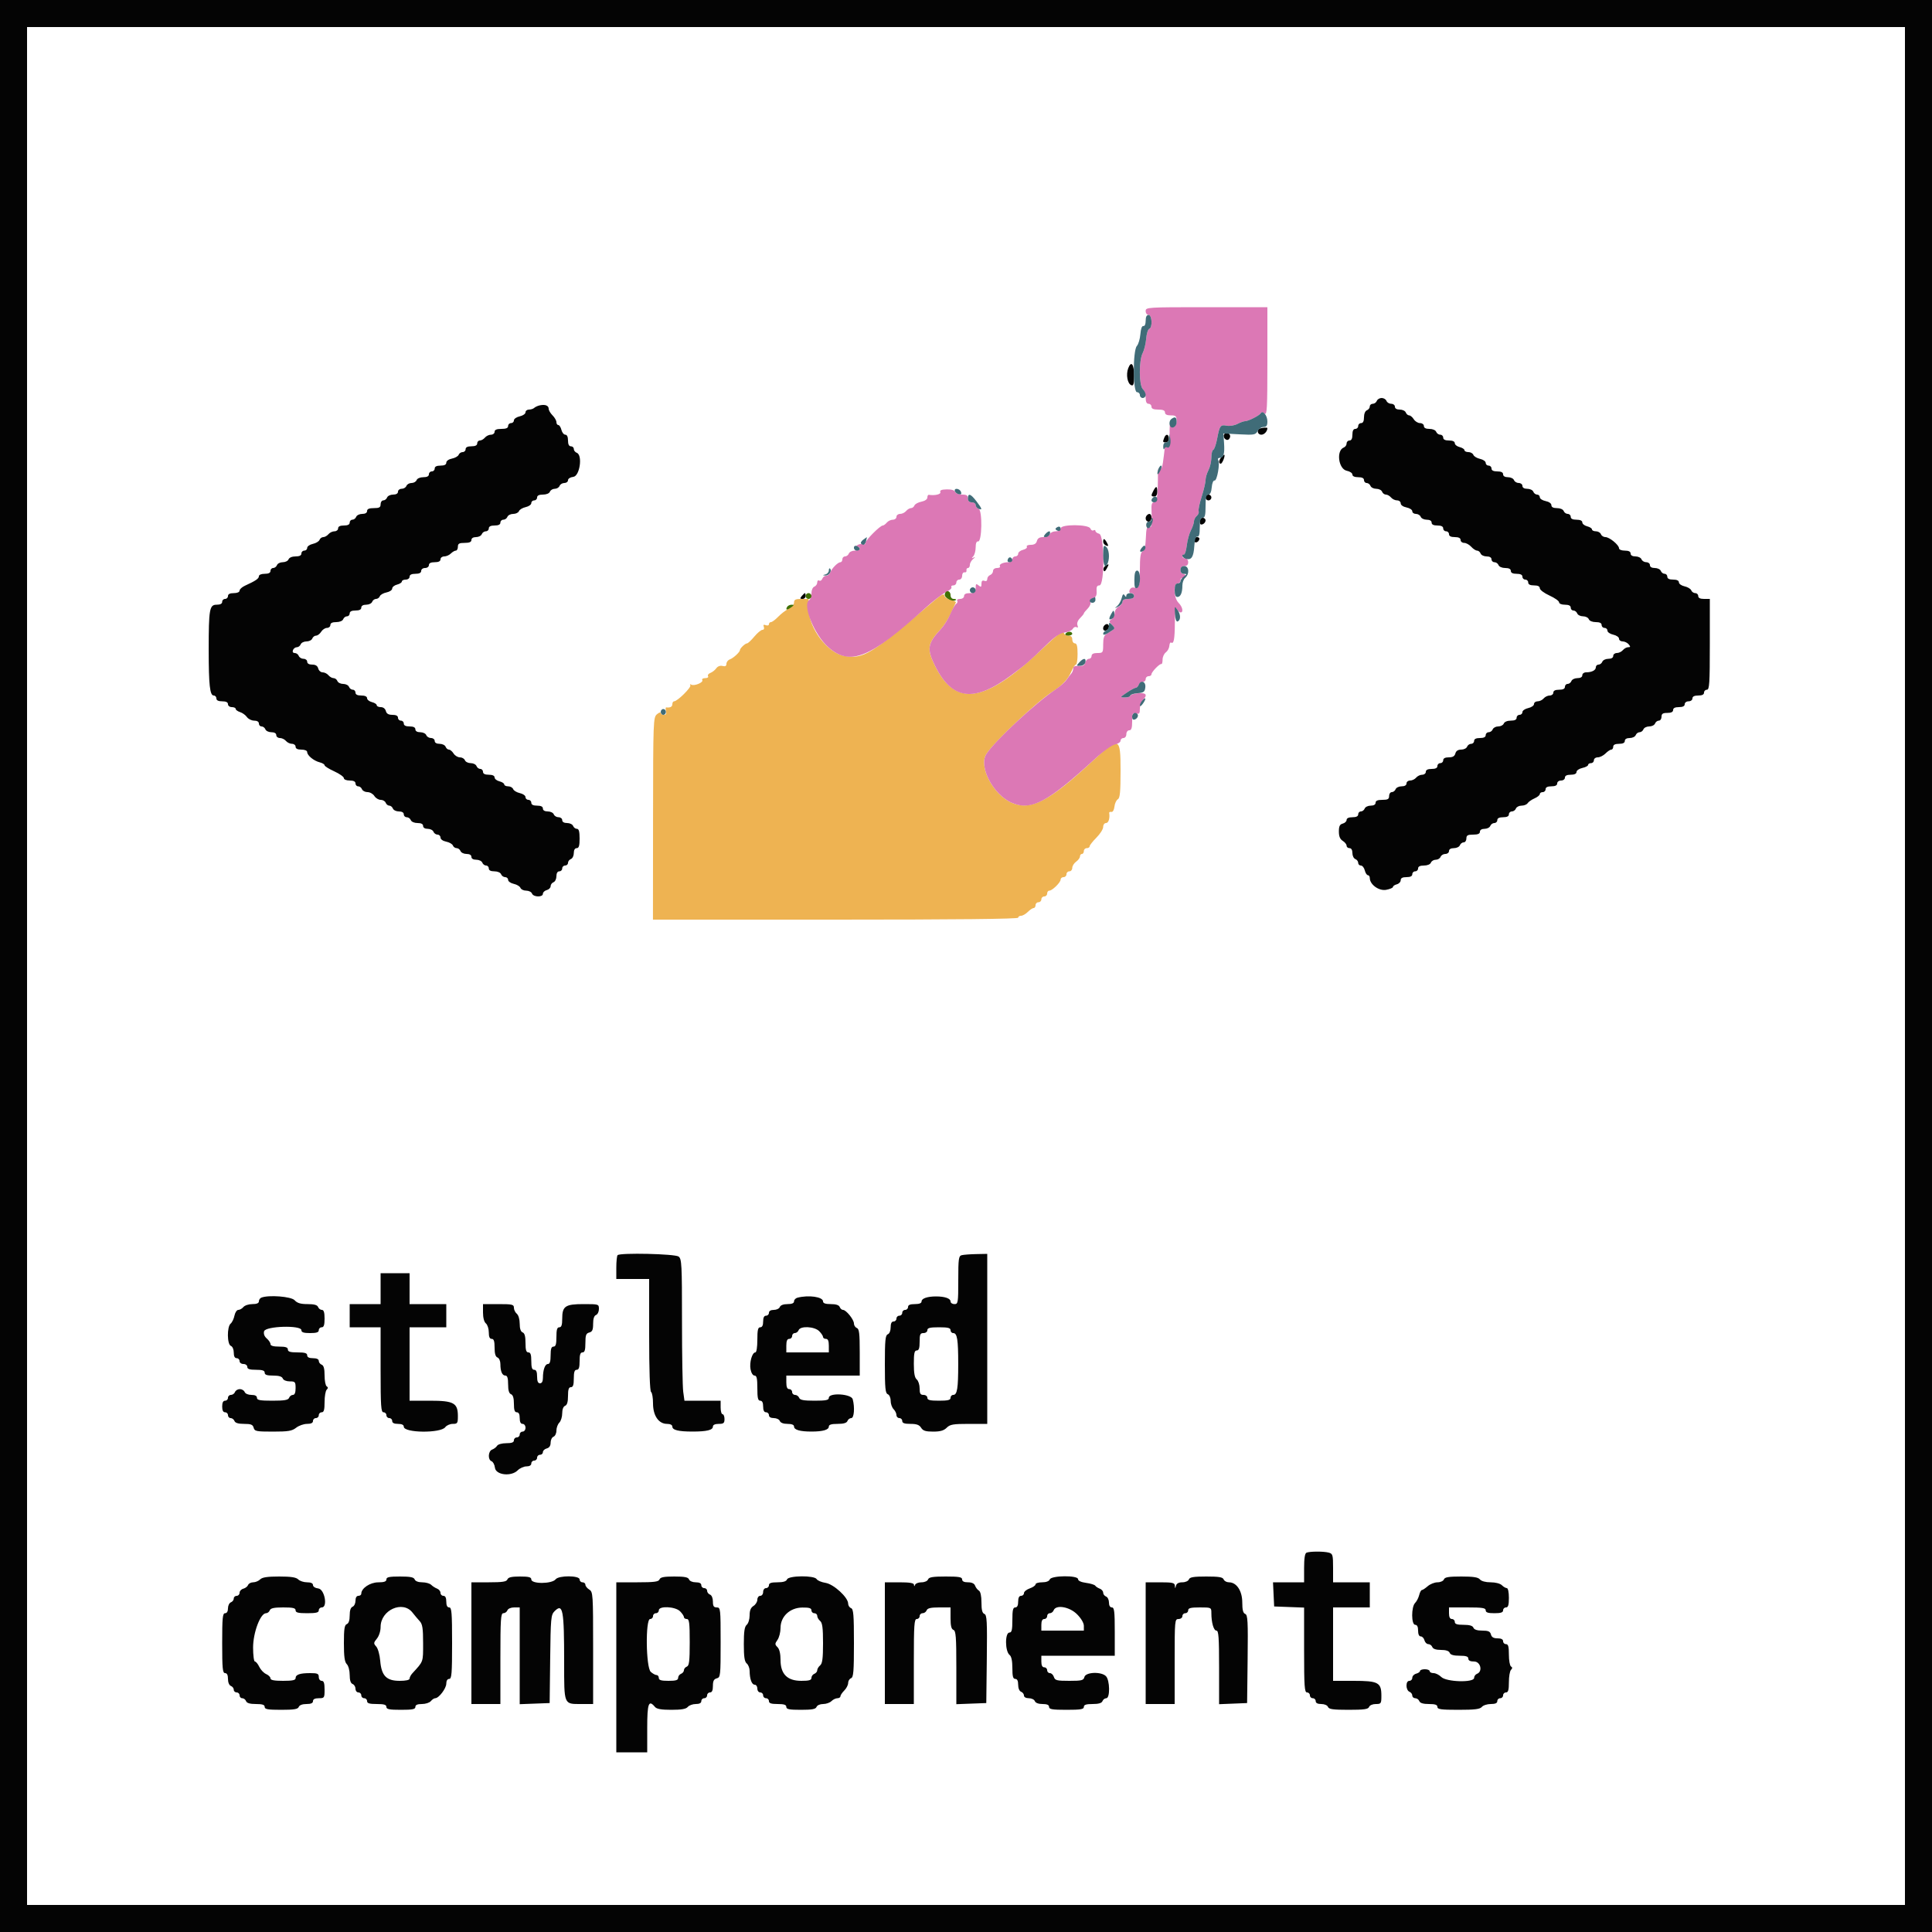 <svg id="svg" version="1.1" xmlns="http://www.w3.org/2000/svg" xmlns:xlink="http://www.w3.org/1999/xlink" width="24" height="24" viewBox="0, 0, 400,400"><g id="svgg"><path id="path0" d="M193.326 124.431 C 180.233 135.601,178.807 136.477,174.812 135.802 C 171.368 135.220,167.483 130.125,167.429 126.117 L 167.400 124.005 165.900 124.002 C 164.712 124.001,164.400 124.152,164.400 124.732 C 164.400 125.135,163.905 125.713,163.300 126.016 C 162.695 126.320,161.715 127.070,161.123 127.684 C 160.530 128.298,159.855 128.800,159.623 128.800 C 159.390 128.800,159.200 128.999,159.200 129.243 C 159.200 129.486,158.910 129.574,158.555 129.438 C 158.094 129.261,157.977 129.363,158.143 129.795 C 158.276 130.143,158.155 130.400,157.857 130.400 C 157.572 130.400,156.814 131.030,156.172 131.800 C 155.530 132.570,154.856 133.200,154.674 133.200 C 154.290 133.200,153.200 134.227,153.200 134.588 C 153.200 135.004,151.839 136.258,151.100 136.523 C 150.715 136.662,150.400 137.072,150.400 137.434 C 150.400 137.897,150.161 138.031,149.597 137.883 C 149.105 137.755,148.601 137.941,148.297 138.363 C 148.024 138.742,147.474 139.175,147.075 139.324 C 146.676 139.472,146.461 139.776,146.598 139.997 C 146.735 140.219,146.467 140.400,146.000 140.400 C 145.534 140.400,145.264 140.580,145.400 140.801 C 145.703 141.291,143.702 142.110,143.105 141.741 C 142.869 141.595,142.789 141.659,142.927 141.882 C 143.182 142.295,140.240 145.200,139.567 145.200 C 139.365 145.200,139.200 145.470,139.200 145.800 C 139.200 146.330,138.750 146.566,137.941 146.461 C 137.799 146.443,137.775 146.781,137.888 147.214 C 138.029 147.756,137.893 148.000,137.447 148.000 C 137.091 148.000,136.800 147.822,136.800 147.604 C 136.800 147.386,136.446 147.511,136.014 147.881 C 135.251 148.534,135.226 149.183,135.207 169.477 L 135.187 190.400 172.993 190.400 C 197.931 190.400,210.800 190.264,210.800 190.000 C 210.800 189.780,211.070 189.600,211.400 189.600 C 211.730 189.600,212.360 189.240,212.800 188.800 C 213.240 188.360,213.780 188.000,214.000 188.000 C 214.220 188.000,214.400 187.730,214.400 187.400 C 214.400 187.070,214.670 186.800,215.000 186.800 C 215.330 186.800,215.600 186.530,215.600 186.200 C 215.600 185.870,215.870 185.600,216.200 185.600 C 216.530 185.600,216.800 185.330,216.800 185.000 C 216.800 184.670,217.000 184.400,217.244 184.400 C 217.858 184.400,219.585 182.710,219.593 182.100 C 219.597 181.825,219.870 181.600,220.200 181.600 C 220.530 181.600,220.800 181.330,220.800 181.000 C 220.800 180.670,221.070 180.400,221.400 180.400 C 221.730 180.400,222.000 180.080,222.000 179.688 C 222.000 179.297,222.360 178.717,222.800 178.400 C 223.240 178.083,223.600 177.593,223.600 177.312 C 223.600 177.030,223.780 176.800,224.000 176.800 C 224.220 176.800,224.400 176.530,224.400 176.200 C 224.400 175.870,224.670 175.600,225.000 175.600 C 225.330 175.600,225.600 175.426,225.600 175.213 C 225.600 175.001,226.230 174.197,227.000 173.427 C 227.770 172.657,228.400 171.661,228.400 171.213 C 228.400 170.757,228.663 170.400,229.000 170.400 C 229.514 170.400,229.822 169.403,229.647 168.300 C 229.621 168.135,229.825 168.045,230.100 168.100 C 230.390 168.158,230.657 167.695,230.735 167.000 C 230.809 166.340,231.124 165.656,231.435 165.480 C 231.879 165.228,232.000 163.970,232.000 159.580 C 232.000 152.483,231.754 152.398,226.200 157.566 C 217.254 165.892,213.456 167.869,209.545 166.235 C 205.644 164.605,202.540 158.692,204.223 156.098 C 205.926 153.475,214.725 145.212,218.064 143.102 C 219.902 141.939,221.171 140.566,221.802 139.057 C 222.137 138.256,222.566 137.600,222.755 137.600 C 222.945 137.600,223.100 136.610,223.100 135.400 C 223.100 133.800,222.950 133.200,222.550 133.200 C 222.248 133.200,222.000 132.840,222.000 132.400 C 222.000 131.878,221.733 131.600,221.233 131.600 C 220.812 131.600,220.397 131.391,220.312 131.136 C 220.083 130.449,219.314 131.003,215.548 134.569 C 203.972 145.529,197.891 146.461,193.627 137.928 C 191.828 134.328,191.995 133.257,194.836 130.200 C 195.449 129.540,196.359 128.100,196.858 127.000 C 197.357 125.900,197.828 124.881,197.904 124.736 C 197.980 124.591,197.504 124.355,196.845 124.210 C 196.187 124.065,195.593 123.658,195.524 123.304 C 195.429 122.814,194.908 123.081,193.326 124.431 " stroke="none" fill="#eeb352" fill-rule="evenodd"></path><path id="path1" d="M237.200 64.400 C 237.200 64.844,237.467 65.200,237.800 65.200 C 238.531 65.200,238.652 67.849,237.931 68.090 C 237.673 68.176,237.391 69.093,237.305 70.129 C 237.218 71.164,236.890 72.504,236.576 73.106 C 235.784 74.623,235.801 79.744,236.600 80.543 C 236.930 80.873,237.200 81.696,237.200 82.371 C 237.200 83.197,237.397 83.600,237.800 83.600 C 238.130 83.600,238.400 83.870,238.400 84.200 C 238.400 84.619,238.822 84.800,239.800 84.800 C 240.778 84.800,241.200 84.981,241.200 85.400 C 241.200 85.800,241.600 86.000,242.400 86.000 C 243.467 86.000,243.600 86.133,243.600 87.200 C 243.600 88.413,242.651 88.920,242.290 87.900 C 242.192 87.625,242.132 88.570,242.156 90.000 C 242.188 91.885,242.062 92.572,241.700 92.500 C 241.425 92.445,241.191 92.445,241.180 92.500 C 241.168 92.555,241.068 93.410,240.956 94.400 C 240.698 96.681,240.490 97.303,240.073 97.045 C 239.890 96.932,239.741 97.146,239.742 97.520 C 239.749 102.488,239.567 104.000,238.963 104.000 C 238.458 104.000,238.345 104.392,238.415 105.900 C 238.549 108.789,238.459 109.308,237.864 109.080 C 237.458 108.924,237.307 109.468,237.240 111.335 C 237.180 112.986,236.962 113.902,236.576 114.118 C 236.142 114.360,236.000 115.321,236.000 118.020 C 236.000 121.584,235.911 121.804,234.546 121.640 C 234.296 121.610,233.986 121.859,233.858 122.193 C 233.715 122.566,233.852 122.800,234.213 122.800 C 234.536 122.800,234.800 123.070,234.800 123.400 C 234.800 123.800,234.400 124.000,233.600 124.000 C 232.813 124.000,232.400 124.202,232.400 124.586 C 232.400 124.908,232.040 125.365,231.600 125.600 C 231.160 125.835,230.800 126.407,230.800 126.870 C 230.800 127.333,230.510 127.924,230.156 128.183 C 229.567 128.613,229.573 128.715,230.221 129.363 C 230.972 130.115,230.934 130.178,229.100 131.227 C 228.598 131.515,228.400 132.132,228.400 133.414 C 228.400 135.132,228.354 135.200,227.200 135.200 C 226.400 135.200,226.000 135.400,226.000 135.800 C 226.000 136.130,225.751 136.400,225.447 136.400 C 225.142 136.400,224.801 136.753,224.688 137.186 C 224.537 137.764,224.181 137.948,223.341 137.886 C 222.555 137.827,222.200 137.987,222.200 138.400 C 222.200 138.730,222.020 139.203,221.800 139.451 C 221.580 139.699,221.131 140.290,220.802 140.765 C 220.473 141.239,219.483 142.113,218.602 142.707 C 214.356 145.568,206.017 153.335,204.223 156.098 C 202.540 158.692,205.644 164.605,209.545 166.235 C 213.534 167.902,216.930 166.093,226.731 157.081 C 228.409 155.538,230.188 154.262,230.844 154.131 C 231.480 154.004,232.000 153.653,232.000 153.350 C 232.000 153.047,232.270 152.800,232.600 152.800 C 232.933 152.800,233.200 152.444,233.200 152.000 C 233.200 151.556,233.467 151.200,233.800 151.200 C 234.247 151.200,234.400 150.728,234.400 149.353 C 234.400 147.704,234.485 147.529,235.200 147.716 C 235.868 147.891,236.000 147.728,236.000 146.734 C 236.000 146.079,236.270 145.273,236.600 144.943 C 237.674 143.869,237.319 143.367,235.600 143.531 C 234.720 143.615,234.000 143.845,234.000 144.042 C 234.000 144.239,233.508 144.400,232.907 144.400 C 231.818 144.400,231.819 144.397,233.286 143.400 C 234.095 142.850,234.928 142.400,235.136 142.400 C 235.344 142.400,235.618 142.130,235.745 141.800 C 235.871 141.470,236.251 141.200,236.587 141.200 C 236.924 141.200,237.200 140.930,237.200 140.600 C 237.200 140.270,237.470 140.000,237.800 140.000 C 238.130 140.000,238.400 139.820,238.400 139.600 C 238.400 139.118,240.097 137.366,240.450 137.483 C 240.588 137.529,240.700 137.115,240.700 136.564 C 240.700 136.013,241.001 135.342,241.368 135.073 C 241.735 134.804,242.065 134.195,242.101 133.720 C 242.137 133.244,242.296 132.936,242.455 133.034 C 243.026 133.387,243.214 132.400,243.240 128.935 C 243.258 126.447,243.379 125.619,243.653 126.108 C 243.866 126.489,244.211 126.800,244.420 126.800 C 245.078 126.800,244.833 125.633,244.000 124.800 C 243.005 123.805,242.855 120.800,243.800 120.800 C 244.130 120.800,244.400 120.511,244.400 120.157 C 244.400 119.786,244.625 119.601,244.933 119.719 C 245.227 119.832,245.467 119.671,245.467 119.362 C 245.467 119.053,245.227 118.800,244.933 118.800 C 244.640 118.800,244.400 118.440,244.400 118.000 C 244.400 117.467,244.667 117.200,245.200 117.200 C 245.733 117.200,246.000 116.933,246.000 116.400 C 246.000 115.956,245.733 115.600,245.400 115.600 C 245.070 115.600,244.800 115.420,244.800 115.200 C 244.800 114.980,244.955 114.800,245.144 114.800 C 245.334 114.800,245.590 113.945,245.715 112.900 C 245.839 111.855,246.223 110.460,246.568 109.800 C 246.913 109.140,247.196 108.307,247.198 107.949 C 247.199 107.591,247.459 107.083,247.776 106.820 C 248.093 106.557,248.268 106.123,248.166 105.855 C 248.063 105.588,248.344 104.228,248.790 102.832 C 249.235 101.437,249.600 99.890,249.600 99.394 C 249.600 98.897,249.869 97.976,250.198 97.346 C 250.526 96.716,250.796 95.540,250.798 94.733 C 250.799 93.927,250.976 93.207,251.192 93.133 C 251.408 93.060,251.766 92.041,251.988 90.869 C 252.509 88.113,252.682 87.876,253.982 88.136 C 254.579 88.256,255.568 88.094,256.180 87.777 C 256.791 87.460,257.513 87.200,257.784 87.200 C 258.449 87.200,260.724 86.046,261.028 85.555 C 261.182 85.305,261.478 85.333,261.836 85.630 C 262.319 86.031,262.400 84.487,262.400 74.849 L 262.400 63.600 249.800 63.600 C 237.467 63.600,237.200 63.617,237.200 64.400 M194.685 101.878 C 194.861 102.335,193.558 102.646,192.300 102.447 C 192.135 102.421,192.000 102.675,192.000 103.010 C 192.000 103.372,191.497 103.721,190.766 103.867 C 190.087 104.003,189.437 104.358,189.323 104.657 C 189.208 104.956,188.886 105.200,188.606 105.200 C 188.327 105.200,187.874 105.470,187.600 105.800 C 187.326 106.130,186.764 106.400,186.351 106.400 C 185.938 106.400,185.600 106.670,185.600 107.000 C 185.600 107.330,185.262 107.600,184.849 107.600 C 184.436 107.600,183.874 107.870,183.600 108.200 C 183.326 108.530,182.952 108.800,182.768 108.800 C 182.222 108.800,179.200 111.833,179.200 112.381 C 179.200 112.658,178.959 112.793,178.664 112.680 C 178.369 112.567,177.874 112.635,177.564 112.831 C 177.165 113.083,177.146 113.190,177.500 113.194 C 177.775 113.197,178.000 113.380,178.000 113.600 C 178.000 113.820,177.544 114.000,176.987 114.000 C 176.431 114.000,175.871 114.270,175.745 114.600 C 175.618 114.930,175.264 115.200,174.957 115.200 C 174.651 115.200,174.400 115.470,174.400 115.800 C 174.400 116.130,174.220 116.400,174.000 116.400 C 173.479 116.400,172.210 117.676,171.882 118.531 C 171.741 118.899,171.369 119.200,171.055 119.200 C 170.742 119.200,170.378 119.481,170.246 119.825 C 170.114 120.169,169.824 120.339,169.603 120.202 C 169.381 120.065,169.200 120.239,169.200 120.589 C 169.200 120.939,168.930 121.329,168.600 121.455 C 168.262 121.585,168.000 122.181,168.000 122.819 C 168.000 123.443,167.798 124.078,167.551 124.230 C 166.041 125.164,168.576 131.430,171.507 134.010 C 175.997 137.963,180.142 136.291,191.525 125.932 C 193.138 124.465,195.079 122.969,195.838 122.609 C 196.597 122.248,197.114 121.784,196.986 121.577 C 196.858 121.370,197.033 121.200,197.376 121.200 C 197.719 121.200,198.000 120.930,198.000 120.600 C 198.000 120.270,198.270 120.000,198.600 120.000 C 198.933 120.000,199.200 119.644,199.200 119.200 C 199.200 118.760,199.425 118.445,199.700 118.500 C 199.975 118.555,200.155 118.375,200.100 118.100 C 200.045 117.825,200.180 117.600,200.400 117.600 C 200.620 117.600,200.800 117.305,200.800 116.944 C 200.800 116.583,201.115 116.030,201.500 115.714 C 201.928 115.363,201.967 115.253,201.600 115.429 C 201.113 115.663,201.094 115.616,201.500 115.179 C 201.775 114.882,202.000 114.046,202.000 113.320 C 202.000 112.477,202.181 112.036,202.500 112.100 C 203.313 112.263,203.427 105.662,202.616 105.351 C 202.277 105.221,202.000 104.864,202.000 104.557 C 202.000 104.251,201.640 104.000,201.200 104.000 C 200.667 104.000,200.400 103.733,200.400 103.200 C 200.400 102.576,200.133 102.400,199.187 102.400 C 198.521 102.400,197.879 102.150,197.761 101.844 C 197.627 101.494,196.980 101.300,196.016 101.321 C 194.929 101.345,194.543 101.507,194.685 101.878 M219.600 109.400 C 219.600 109.775,219.221 110.000,218.587 110.000 C 218.031 110.000,217.471 110.270,217.345 110.600 C 217.216 110.934,216.622 111.200,216.004 111.200 C 215.230 111.200,214.830 111.442,214.684 112.000 C 214.541 112.546,214.138 112.800,213.414 112.800 C 212.830 112.800,212.461 112.975,212.593 113.188 C 212.725 113.402,212.375 113.691,211.816 113.832 C 211.257 113.972,210.800 114.337,210.800 114.643 C 210.800 114.950,210.530 115.200,210.200 115.200 C 209.870 115.200,209.600 115.470,209.600 115.800 C 209.600 116.130,209.255 116.400,208.833 116.400 C 207.701 116.400,206.773 116.833,207.026 117.242 C 207.148 117.439,206.877 117.600,206.424 117.600 C 205.951 117.600,205.600 117.861,205.600 118.213 C 205.600 118.549,205.330 118.929,205.000 119.055 C 204.670 119.182,204.400 119.556,204.400 119.886 C 204.400 120.255,204.169 120.397,203.800 120.255 C 203.385 120.096,203.200 120.282,203.200 120.862 C 203.200 121.560,203.101 121.616,202.600 121.200 C 202.093 120.779,202.000 120.864,202.000 121.751 C 202.000 122.650,201.828 122.800,200.800 122.800 C 200.000 122.800,199.600 123.000,199.600 123.400 C 199.600 123.739,199.242 124.000,198.776 124.000 C 198.323 124.000,198.056 124.168,198.183 124.372 C 198.309 124.577,198.215 124.867,197.973 125.016 C 197.732 125.166,197.178 126.123,196.742 127.144 C 196.307 128.165,195.449 129.540,194.836 130.200 C 191.995 133.257,191.828 134.328,193.627 137.928 C 197.145 144.969,201.695 145.502,209.400 139.779 C 212.469 137.499,213.035 137.008,216.659 133.491 C 218.448 131.754,219.479 131.063,220.444 130.950 C 221.174 130.865,221.923 130.523,222.110 130.189 C 222.296 129.856,222.649 129.706,222.893 129.857 C 223.181 130.035,223.245 129.895,223.077 129.457 C 222.919 129.044,223.125 128.475,223.609 127.991 C 224.044 127.556,224.400 127.110,224.400 127.000 C 224.400 126.890,224.756 126.444,225.191 126.009 C 225.626 125.574,225.883 124.960,225.762 124.645 C 225.630 124.301,225.857 123.972,226.330 123.822 C 226.910 123.638,227.097 123.258,227.036 122.386 C 226.976 121.509,227.129 121.200,227.627 121.200 C 228.739 121.200,228.692 110.801,227.579 110.510 C 227.150 110.398,226.800 110.137,226.800 109.930 C 226.800 109.722,226.619 109.665,226.397 109.802 C 226.176 109.939,225.886 109.769,225.754 109.425 C 225.410 108.528,219.600 108.504,219.600 109.400 " stroke="none" fill="#dc78b5" fill-rule="evenodd"></path><path id="path2" d="M0.000 200.000 L 0.000 400.000 200.000 400.000 L 400.000 400.000 400.000 200.000 L 400.000 0.000 200.000 0.000 L 0.000 0.000 0.000 200.000 M394.400 200.000 L 394.400 394.400 200.000 394.400 L 5.600 394.400 5.600 200.000 L 5.600 5.600 200.000 5.600 L 394.400 5.600 394.400 200.000 M233.583 76.245 C 233.083 77.561,233.428 79.448,234.224 79.754 C 234.681 79.929,234.800 79.529,234.800 77.811 C 234.800 75.370,234.206 74.606,233.583 76.245 M285.055 83.000 C 284.929 83.330,284.549 83.600,284.213 83.600 C 283.876 83.600,283.600 83.851,283.600 84.157 C 283.600 84.464,283.330 84.818,283.000 84.945 C 282.649 85.079,282.400 85.679,282.400 86.387 C 282.400 87.199,282.201 87.600,281.800 87.600 C 281.470 87.600,281.200 87.870,281.200 88.200 C 281.200 88.530,280.930 88.800,280.600 88.800 C 280.200 88.800,280.000 89.200,280.000 90.000 C 280.000 90.800,279.800 91.200,279.400 91.200 C 279.070 91.200,278.800 91.476,278.800 91.813 C 278.800 92.149,278.541 92.524,278.224 92.646 C 276.605 93.267,277.103 97.121,278.848 97.470 C 279.482 97.596,280.000 97.948,280.000 98.250 C 280.000 98.594,280.448 98.800,281.200 98.800 C 282.000 98.800,282.400 99.000,282.400 99.400 C 282.400 99.730,282.651 100.000,282.957 100.000 C 283.264 100.000,283.618 100.270,283.745 100.600 C 283.871 100.930,284.411 101.200,284.945 101.200 C 285.478 101.200,286.018 101.470,286.145 101.800 C 286.271 102.130,286.629 102.400,286.938 102.400 C 287.248 102.400,287.726 102.670,288.000 103.000 C 288.274 103.330,288.836 103.600,289.249 103.600 C 289.662 103.600,290.000 103.875,290.000 104.210 C 290.000 104.568,290.496 104.919,291.200 105.060 C 291.860 105.192,292.400 105.547,292.400 105.850 C 292.400 106.153,292.741 106.400,293.157 106.400 C 293.574 106.400,294.018 106.670,294.145 107.000 C 294.271 107.330,294.831 107.600,295.387 107.600 C 296.021 107.600,296.400 107.825,296.400 108.200 C 296.400 108.600,296.800 108.800,297.600 108.800 C 298.400 108.800,298.800 109.000,298.800 109.400 C 298.800 109.730,299.070 110.000,299.400 110.000 C 299.730 110.000,300.000 110.270,300.000 110.600 C 300.000 111.000,300.400 111.200,301.200 111.200 C 302.000 111.200,302.400 111.400,302.400 111.800 C 302.400 112.130,302.732 112.400,303.138 112.400 C 303.544 112.400,304.202 112.760,304.600 113.200 C 304.998 113.640,305.547 114.000,305.819 114.000 C 306.092 114.000,306.418 114.270,306.545 114.600 C 306.671 114.930,307.231 115.200,307.787 115.200 C 308.421 115.200,308.800 115.425,308.800 115.800 C 308.800 116.130,309.076 116.400,309.413 116.400 C 309.749 116.400,310.129 116.670,310.255 117.000 C 310.387 117.342,310.983 117.600,311.643 117.600 C 312.405 117.600,312.800 117.805,312.800 118.200 C 312.800 118.600,313.200 118.800,314.000 118.800 C 314.800 118.800,315.200 119.000,315.200 119.400 C 315.200 119.730,315.470 120.000,315.800 120.000 C 316.130 120.000,316.400 120.270,316.400 120.600 C 316.400 121.000,316.800 121.200,317.600 121.200 C 318.393 121.200,318.800 121.401,318.800 121.792 C 318.800 122.118,319.696 122.793,320.792 123.292 C 321.887 123.792,322.787 124.425,322.792 124.700 C 322.797 124.987,323.311 125.200,324.000 125.200 C 324.800 125.200,325.200 125.400,325.200 125.800 C 325.200 126.130,325.451 126.400,325.757 126.400 C 326.064 126.400,326.418 126.670,326.545 127.000 C 326.671 127.330,327.211 127.600,327.745 127.600 C 328.278 127.600,328.818 127.870,328.945 128.200 C 329.079 128.551,329.679 128.800,330.387 128.800 C 331.199 128.800,331.600 128.999,331.600 129.400 C 331.600 129.730,331.870 130.000,332.200 130.000 C 332.530 130.000,332.800 130.256,332.800 130.568 C 332.800 130.881,333.340 131.255,334.000 131.400 C 334.660 131.545,335.200 131.919,335.200 132.232 C 335.200 132.544,335.538 132.800,335.951 132.800 C 336.364 132.800,336.926 133.070,337.200 133.400 C 337.605 133.888,337.586 134.000,337.098 134.000 C 336.768 134.000,336.274 134.270,336.000 134.600 C 335.726 134.930,335.164 135.200,334.751 135.200 C 334.338 135.200,334.000 135.470,334.000 135.800 C 334.000 136.175,333.621 136.400,332.987 136.400 C 332.431 136.400,331.871 136.670,331.745 137.000 C 331.618 137.330,331.264 137.600,330.957 137.600 C 330.651 137.600,330.400 137.851,330.400 138.157 C 330.400 138.769,329.559 139.200,328.367 139.200 C 327.945 139.200,327.600 139.470,327.600 139.800 C 327.600 140.175,327.221 140.400,326.587 140.400 C 326.031 140.400,325.471 140.670,325.345 141.000 C 325.218 141.330,324.864 141.600,324.557 141.600 C 324.251 141.600,324.000 141.870,324.000 142.200 C 324.000 142.600,323.600 142.800,322.800 142.800 C 322.000 142.800,321.600 143.000,321.600 143.400 C 321.600 143.730,321.262 144.000,320.849 144.000 C 320.436 144.000,319.874 144.270,319.600 144.600 C 319.326 144.930,318.764 145.200,318.351 145.200 C 317.938 145.200,317.600 145.456,317.600 145.768 C 317.600 146.081,317.060 146.455,316.400 146.600 C 315.740 146.745,315.200 147.119,315.200 147.432 C 315.200 147.744,314.930 148.000,314.600 148.000 C 314.270 148.000,314.000 148.270,314.000 148.600 C 314.000 149.001,313.599 149.200,312.787 149.200 C 312.079 149.200,311.479 149.449,311.345 149.800 C 311.218 150.130,310.703 150.400,310.200 150.400 C 309.697 150.400,309.182 150.670,309.055 151.000 C 308.929 151.330,308.549 151.600,308.213 151.600 C 307.876 151.600,307.600 151.870,307.600 152.200 C 307.600 152.600,307.200 152.800,306.400 152.800 C 305.600 152.800,305.200 153.000,305.200 153.400 C 305.200 153.730,304.924 154.000,304.587 154.000 C 304.251 154.000,303.871 154.270,303.745 154.600 C 303.618 154.930,303.067 155.200,302.520 155.200 C 301.862 155.200,301.454 155.471,301.316 156.000 C 301.168 156.567,300.770 156.800,299.953 156.800 C 299.195 156.800,298.800 157.005,298.800 157.400 C 298.800 157.730,298.530 158.000,298.200 158.000 C 297.870 158.000,297.600 158.270,297.600 158.600 C 297.600 159.000,297.200 159.200,296.400 159.200 C 295.600 159.200,295.200 159.400,295.200 159.800 C 295.200 160.130,294.862 160.400,294.449 160.400 C 294.036 160.400,293.474 160.670,293.200 161.000 C 292.926 161.330,292.364 161.600,291.951 161.600 C 291.538 161.600,291.200 161.870,291.200 162.200 C 291.200 162.575,290.821 162.800,290.187 162.800 C 289.631 162.800,289.071 163.070,288.945 163.400 C 288.818 163.730,288.464 164.000,288.157 164.000 C 287.851 164.000,287.600 164.360,287.600 164.800 C 287.600 165.448,287.333 165.600,286.200 165.600 C 285.222 165.600,284.800 165.781,284.800 166.200 C 284.800 166.575,284.421 166.800,283.787 166.800 C 283.231 166.800,282.671 167.070,282.545 167.400 C 282.418 167.730,282.064 168.000,281.757 168.000 C 281.451 168.000,281.200 168.270,281.200 168.600 C 281.200 169.000,280.800 169.200,280.000 169.200 C 279.245 169.200,278.800 169.405,278.800 169.753 C 278.800 170.058,278.440 170.401,278.000 170.516 C 277.388 170.676,277.200 171.062,277.200 172.159 C 277.200 173.160,277.442 173.744,278.000 174.093 C 278.440 174.368,278.800 174.819,278.800 175.096 C 278.800 175.373,279.070 175.600,279.400 175.600 C 279.775 175.600,280.000 175.979,280.000 176.613 C 280.000 177.169,280.270 177.729,280.600 177.855 C 280.930 177.982,281.200 178.336,281.200 178.643 C 281.200 178.949,281.450 179.200,281.757 179.200 C 282.063 179.200,282.426 179.650,282.564 180.200 C 282.702 180.750,282.992 181.200,283.208 181.200 C 283.423 181.200,283.600 181.461,283.600 181.779 C 283.600 183.134,285.501 184.508,286.989 184.228 C 287.765 184.083,288.400 183.813,288.400 183.629 C 288.400 183.444,288.760 183.199,289.200 183.084 C 289.640 182.969,290.000 182.588,290.000 182.237 C 290.000 181.796,290.369 181.600,291.200 181.600 C 292.000 181.600,292.400 181.400,292.400 181.000 C 292.400 180.670,292.670 180.400,293.000 180.400 C 293.330 180.400,293.600 180.130,293.600 179.800 C 293.600 179.399,294.001 179.200,294.813 179.200 C 295.521 179.200,296.121 178.951,296.255 178.600 C 296.382 178.270,296.832 178.000,297.255 178.000 C 297.679 178.000,298.129 177.730,298.255 177.400 C 298.382 177.070,298.826 176.800,299.243 176.800 C 299.659 176.800,300.000 176.530,300.000 176.200 C 300.000 175.825,300.379 175.600,301.013 175.600 C 301.569 175.600,302.129 175.330,302.255 175.000 C 302.382 174.670,302.736 174.400,303.043 174.400 C 303.349 174.400,303.600 174.040,303.600 173.600 C 303.600 172.952,303.867 172.800,305.000 172.800 C 305.978 172.800,306.400 172.619,306.400 172.200 C 306.400 171.834,306.773 171.600,307.357 171.600 C 307.884 171.600,308.418 171.330,308.545 171.000 C 308.671 170.670,309.051 170.400,309.387 170.400 C 309.724 170.400,310.000 170.130,310.000 169.800 C 310.000 169.400,310.400 169.200,311.200 169.200 C 312.000 169.200,312.400 169.000,312.400 168.600 C 312.400 168.270,312.676 168.000,313.013 168.000 C 313.349 168.000,313.729 167.730,313.855 167.400 C 313.982 167.070,314.507 166.800,315.023 166.800 C 315.538 166.800,316.104 166.571,316.280 166.292 C 316.456 166.012,317.095 165.566,317.700 165.300 C 318.305 165.035,318.800 164.633,318.800 164.409 C 318.800 164.184,319.070 164.000,319.400 164.000 C 319.730 164.000,320.000 163.730,320.000 163.400 C 320.000 163.000,320.400 162.800,321.200 162.800 C 322.000 162.800,322.400 162.600,322.400 162.200 C 322.400 161.867,322.756 161.600,323.200 161.600 C 323.644 161.600,324.000 161.333,324.000 161.000 C 324.000 160.600,324.400 160.400,325.200 160.400 C 325.970 160.400,326.400 160.196,326.400 159.832 C 326.400 159.519,326.940 159.145,327.600 159.000 C 328.260 158.855,328.800 158.571,328.800 158.368 C 328.800 158.166,329.070 158.000,329.400 158.000 C 329.730 158.000,330.000 157.730,330.000 157.400 C 330.000 157.067,330.356 156.800,330.800 156.800 C 331.240 156.800,331.960 156.440,332.400 156.000 C 332.840 155.560,333.380 155.200,333.600 155.200 C 333.820 155.200,334.000 154.930,334.000 154.600 C 334.000 154.200,334.400 154.000,335.200 154.000 C 336.000 154.000,336.400 153.800,336.400 153.400 C 336.400 153.025,336.779 152.800,337.413 152.800 C 337.969 152.800,338.529 152.530,338.655 152.200 C 338.782 151.870,339.142 151.600,339.455 151.600 C 339.769 151.600,340.129 151.330,340.255 151.000 C 340.382 150.670,340.922 150.400,341.455 150.400 C 341.989 150.400,342.529 150.130,342.655 149.800 C 342.782 149.470,343.136 149.200,343.443 149.200 C 343.749 149.200,344.000 148.840,344.000 148.400 C 344.000 147.778,344.267 147.600,345.200 147.600 C 346.000 147.600,346.400 147.400,346.400 147.000 C 346.400 146.600,346.800 146.400,347.600 146.400 C 348.400 146.400,348.800 146.200,348.800 145.800 C 348.800 145.467,349.156 145.200,349.600 145.200 C 350.044 145.200,350.400 144.933,350.400 144.600 C 350.400 144.200,350.800 144.000,351.600 144.000 C 352.400 144.000,352.800 143.800,352.800 143.400 C 352.800 143.070,353.070 142.800,353.400 142.800 C 353.916 142.800,354.000 141.489,354.000 133.400 L 354.000 124.000 352.800 124.000 C 352.000 124.000,351.600 123.800,351.600 123.400 C 351.600 123.070,351.324 122.800,350.987 122.800 C 350.651 122.800,350.276 122.541,350.154 122.224 C 350.033 121.908,349.408 121.534,348.767 121.393 C 348.125 121.252,347.600 120.881,347.600 120.568 C 347.600 120.204,347.170 120.000,346.400 120.000 C 345.600 120.000,345.200 119.800,345.200 119.400 C 345.200 119.070,344.949 118.800,344.643 118.800 C 344.336 118.800,343.982 118.530,343.855 118.200 C 343.729 117.870,343.169 117.600,342.613 117.600 C 341.979 117.600,341.600 117.375,341.600 117.000 C 341.600 116.670,341.259 116.400,340.843 116.400 C 340.426 116.400,339.982 116.130,339.855 115.800 C 339.729 115.470,339.169 115.200,338.613 115.200 C 337.979 115.200,337.600 114.975,337.600 114.600 C 337.600 114.200,337.200 114.000,336.400 114.000 C 335.723 114.000,335.200 113.787,335.200 113.513 C 335.200 112.828,333.216 111.200,332.381 111.200 C 331.998 111.200,331.582 110.930,331.455 110.600 C 331.329 110.270,330.859 110.000,330.413 110.000 C 329.966 110.000,329.600 109.823,329.600 109.608 C 329.600 109.392,329.150 109.102,328.600 108.964 C 328.050 108.826,327.600 108.463,327.600 108.157 C 327.600 107.805,327.158 107.600,326.400 107.600 C 325.600 107.600,325.200 107.400,325.200 107.000 C 325.200 106.670,324.924 106.400,324.587 106.400 C 324.251 106.400,323.871 106.130,323.745 105.800 C 323.613 105.458,323.017 105.200,322.357 105.200 C 321.587 105.200,321.200 104.996,321.200 104.590 C 321.200 104.232,320.704 103.881,320.000 103.740 C 319.340 103.608,318.800 103.253,318.800 102.950 C 318.800 102.647,318.549 102.400,318.243 102.400 C 317.936 102.400,317.582 102.130,317.455 101.800 C 317.329 101.470,316.769 101.200,316.213 101.200 C 315.579 101.200,315.200 100.975,315.200 100.600 C 315.200 100.270,314.859 100.000,314.443 100.000 C 314.026 100.000,313.582 99.730,313.455 99.400 C 313.329 99.070,312.769 98.800,312.213 98.800 C 311.579 98.800,311.200 98.575,311.200 98.200 C 311.200 97.800,310.800 97.600,310.000 97.600 C 309.200 97.600,308.800 97.400,308.800 97.000 C 308.800 96.670,308.530 96.400,308.200 96.400 C 307.870 96.400,307.600 96.144,307.600 95.832 C 307.600 95.519,307.075 95.148,306.433 95.007 C 305.792 94.866,305.167 94.492,305.046 94.176 C 304.924 93.859,304.459 93.600,304.013 93.600 C 303.566 93.600,303.200 93.423,303.200 93.208 C 303.200 92.992,302.750 92.702,302.200 92.564 C 301.650 92.426,301.200 92.063,301.200 91.757 C 301.200 91.405,300.758 91.200,300.000 91.200 C 299.200 91.200,298.800 91.000,298.800 90.600 C 298.800 90.270,298.524 90.000,298.187 90.000 C 297.851 90.000,297.471 89.730,297.345 89.400 C 297.213 89.058,296.617 88.800,295.957 88.800 C 295.195 88.800,294.800 88.595,294.800 88.200 C 294.800 87.868,294.445 87.600,294.003 87.600 C 293.565 87.600,292.982 87.240,292.707 86.800 C 292.432 86.360,292.000 86.000,291.747 86.000 C 291.493 86.000,291.182 85.730,291.055 85.400 C 290.929 85.070,290.369 84.800,289.813 84.800 C 289.179 84.800,288.800 84.575,288.800 84.200 C 288.800 83.870,288.459 83.600,288.043 83.600 C 287.626 83.600,287.182 83.330,287.055 83.000 C 286.929 82.670,286.479 82.400,286.055 82.400 C 285.632 82.400,285.182 82.670,285.055 83.000 M111.800 83.913 C 111.360 84.003,110.829 84.240,110.620 84.439 C 110.411 84.637,109.916 84.800,109.520 84.800 C 109.124 84.800,108.800 85.056,108.800 85.368 C 108.800 85.681,108.260 86.055,107.600 86.200 C 106.940 86.345,106.400 86.719,106.400 87.032 C 106.400 87.344,106.130 87.600,105.800 87.600 C 105.470 87.600,105.200 87.870,105.200 88.200 C 105.200 88.619,104.778 88.800,103.800 88.800 C 102.822 88.800,102.400 88.981,102.400 89.400 C 102.400 89.730,102.062 90.000,101.649 90.000 C 101.236 90.000,100.674 90.270,100.400 90.600 C 100.126 90.930,99.654 91.200,99.351 91.200 C 99.048 91.200,98.800 91.470,98.800 91.800 C 98.800 92.200,98.400 92.400,97.600 92.400 C 96.800 92.400,96.400 92.600,96.400 93.000 C 96.400 93.330,96.124 93.600,95.787 93.600 C 95.451 93.600,95.079 93.850,94.962 94.155 C 94.845 94.460,94.220 94.816,93.574 94.945 C 92.891 95.082,92.400 95.435,92.400 95.790 C 92.400 96.201,92.009 96.400,91.200 96.400 C 90.400 96.400,90.000 96.600,90.000 97.000 C 90.000 97.330,89.730 97.600,89.400 97.600 C 89.070 97.600,88.800 97.870,88.800 98.200 C 88.800 98.595,88.405 98.800,87.643 98.800 C 86.983 98.800,86.387 99.058,86.255 99.400 C 86.129 99.730,85.654 100.000,85.200 100.000 C 84.746 100.000,84.271 100.270,84.145 100.600 C 84.018 100.930,83.574 101.200,83.157 101.200 C 82.741 101.200,82.400 101.470,82.400 101.800 C 82.400 102.175,82.021 102.400,81.387 102.400 C 80.831 102.400,80.271 102.670,80.145 103.000 C 80.018 103.330,79.664 103.600,79.357 103.600 C 79.051 103.600,78.800 103.960,78.800 104.400 C 78.800 105.048,78.533 105.200,77.400 105.200 C 76.422 105.200,76.000 105.381,76.000 105.800 C 76.000 106.175,75.621 106.400,74.987 106.400 C 74.431 106.400,73.871 106.670,73.745 107.000 C 73.618 107.330,73.264 107.600,72.957 107.600 C 72.651 107.600,72.400 107.870,72.400 108.200 C 72.400 108.600,72.000 108.800,71.200 108.800 C 70.400 108.800,70.000 109.000,70.000 109.400 C 70.000 109.730,69.662 110.000,69.249 110.000 C 68.836 110.000,68.274 110.270,68.000 110.600 C 67.726 110.930,67.248 111.200,66.938 111.200 C 66.629 111.200,66.276 111.459,66.154 111.776 C 66.033 112.092,65.408 112.466,64.767 112.607 C 64.125 112.748,63.600 113.119,63.600 113.432 C 63.600 113.744,63.330 114.000,63.000 114.000 C 62.670 114.000,62.400 114.270,62.400 114.600 C 62.400 115.001,61.999 115.200,61.187 115.200 C 60.479 115.200,59.879 115.449,59.745 115.800 C 59.618 116.130,59.078 116.400,58.545 116.400 C 58.011 116.400,57.471 116.670,57.345 117.000 C 57.218 117.330,56.864 117.600,56.557 117.600 C 56.251 117.600,56.000 117.870,56.000 118.200 C 56.000 118.600,55.600 118.800,54.800 118.800 C 54.100 118.800,53.600 119.011,53.600 119.305 C 53.600 119.798,52.936 120.249,50.700 121.272 C 50.095 121.549,49.600 122.006,49.600 122.288 C 49.600 122.590,49.109 122.800,48.400 122.800 C 47.600 122.800,47.200 123.000,47.200 123.400 C 47.200 123.730,46.930 124.000,46.600 124.000 C 46.270 124.000,46.000 124.270,46.000 124.600 C 46.000 124.994,45.606 125.200,44.852 125.200 C 43.365 125.200,43.209 126.095,43.209 134.600 C 43.209 141.828,43.450 144.000,44.252 144.000 C 44.554 144.000,44.800 144.270,44.800 144.600 C 44.800 145.000,45.200 145.200,46.000 145.200 C 46.800 145.200,47.200 145.400,47.200 145.800 C 47.200 146.133,47.556 146.400,48.000 146.400 C 48.440 146.400,48.800 146.568,48.800 146.773 C 48.800 146.978,49.205 147.274,49.700 147.430 C 50.195 147.587,50.835 148.049,51.123 148.457 C 51.410 148.866,52.085 149.200,52.623 149.200 C 53.225 149.200,53.600 149.430,53.600 149.800 C 53.600 150.130,53.851 150.400,54.157 150.400 C 54.464 150.400,54.818 150.670,54.945 151.000 C 55.071 151.330,55.631 151.600,56.187 151.600 C 56.821 151.600,57.200 151.825,57.200 152.200 C 57.200 152.530,57.538 152.800,57.951 152.800 C 58.364 152.800,58.926 153.070,59.200 153.400 C 59.474 153.730,60.036 154.000,60.449 154.000 C 60.862 154.000,61.200 154.270,61.200 154.600 C 61.200 155.000,61.600 155.200,62.400 155.200 C 63.107 155.200,63.600 155.410,63.600 155.711 C 63.600 156.407,64.968 157.527,66.194 157.834 C 66.747 157.973,67.200 158.244,67.200 158.436 C 67.200 158.628,68.096 159.193,69.192 159.692 C 70.287 160.192,71.187 160.825,71.192 161.100 C 71.197 161.387,71.711 161.600,72.400 161.600 C 73.200 161.600,73.600 161.800,73.600 162.200 C 73.600 162.530,73.851 162.800,74.157 162.800 C 74.464 162.800,74.818 163.070,74.945 163.400 C 75.071 163.730,75.587 164.000,76.091 164.000 C 76.595 164.000,77.232 164.360,77.507 164.800 C 77.782 165.240,78.371 165.600,78.816 165.600 C 79.261 165.600,79.729 165.870,79.855 166.200 C 79.982 166.530,80.317 166.800,80.600 166.800 C 80.883 166.800,81.218 167.070,81.345 167.400 C 81.471 167.730,82.031 168.000,82.587 168.000 C 83.221 168.000,83.600 168.225,83.600 168.600 C 83.600 168.930,83.876 169.200,84.213 169.200 C 84.549 169.200,84.929 169.470,85.055 169.800 C 85.187 170.142,85.783 170.400,86.443 170.400 C 87.205 170.400,87.600 170.605,87.600 171.000 C 87.600 171.366,87.973 171.600,88.557 171.600 C 89.084 171.600,89.618 171.870,89.745 172.200 C 89.871 172.530,90.251 172.800,90.587 172.800 C 90.924 172.800,91.200 173.075,91.200 173.410 C 91.200 173.765,91.691 174.118,92.374 174.255 C 93.020 174.384,93.645 174.740,93.762 175.045 C 93.879 175.350,94.231 175.600,94.545 175.600 C 94.858 175.600,95.218 175.870,95.345 176.200 C 95.471 176.530,96.031 176.800,96.587 176.800 C 97.221 176.800,97.600 177.025,97.600 177.400 C 97.600 177.775,97.979 178.000,98.613 178.000 C 99.169 178.000,99.729 178.270,99.855 178.600 C 99.982 178.930,100.336 179.200,100.643 179.200 C 100.949 179.200,101.200 179.470,101.200 179.800 C 101.200 180.195,101.595 180.400,102.357 180.400 C 103.017 180.400,103.613 180.658,103.745 181.000 C 103.871 181.330,104.251 181.600,104.587 181.600 C 104.924 181.600,105.200 181.856,105.200 182.168 C 105.200 182.481,105.725 182.852,106.367 182.993 C 107.008 183.134,107.633 183.508,107.754 183.824 C 107.876 184.141,108.411 184.400,108.945 184.400 C 109.478 184.400,110.018 184.670,110.145 185.000 C 110.437 185.761,112.400 185.802,112.400 185.047 C 112.400 184.742,112.760 184.399,113.200 184.284 C 113.640 184.169,114.000 183.807,114.000 183.480 C 114.000 183.153,114.270 182.782,114.600 182.655 C 114.930 182.529,115.200 181.969,115.200 181.413 C 115.200 180.779,115.425 180.400,115.800 180.400 C 116.130 180.400,116.400 180.130,116.400 179.800 C 116.400 179.470,116.670 179.200,117.000 179.200 C 117.330 179.200,117.600 178.949,117.600 178.643 C 117.600 178.336,117.870 177.982,118.200 177.855 C 118.530 177.729,118.800 177.169,118.800 176.613 C 118.800 175.979,119.025 175.600,119.400 175.600 C 119.853 175.600,120.000 175.111,120.000 173.600 C 120.000 172.157,119.845 171.600,119.443 171.600 C 119.136 171.600,118.782 171.330,118.655 171.000 C 118.529 170.670,117.969 170.400,117.413 170.400 C 116.779 170.400,116.400 170.175,116.400 169.800 C 116.400 169.470,116.059 169.200,115.643 169.200 C 115.226 169.200,114.782 168.930,114.655 168.600 C 114.529 168.270,113.969 168.000,113.413 168.000 C 112.779 168.000,112.400 167.775,112.400 167.400 C 112.400 167.000,112.000 166.800,111.200 166.800 C 110.400 166.800,110.000 166.600,110.000 166.200 C 110.000 165.870,109.730 165.600,109.400 165.600 C 109.070 165.600,108.800 165.344,108.800 165.032 C 108.800 164.719,108.275 164.348,107.633 164.207 C 106.992 164.066,106.367 163.692,106.246 163.376 C 106.124 163.059,105.659 162.800,105.213 162.800 C 104.766 162.800,104.400 162.623,104.400 162.408 C 104.400 162.192,103.950 161.902,103.400 161.764 C 102.850 161.626,102.400 161.263,102.400 160.957 C 102.400 160.605,101.958 160.400,101.200 160.400 C 100.400 160.400,100.000 160.200,100.000 159.800 C 100.000 159.470,99.749 159.200,99.443 159.200 C 99.136 159.200,98.782 158.930,98.655 158.600 C 98.529 158.270,97.989 158.000,97.455 158.000 C 96.922 158.000,96.382 157.730,96.255 157.400 C 96.129 157.070,95.661 156.800,95.216 156.800 C 94.771 156.800,94.182 156.440,93.907 156.000 C 93.632 155.560,93.200 155.200,92.947 155.200 C 92.693 155.200,92.382 154.930,92.255 154.600 C 92.129 154.270,91.569 154.000,91.013 154.000 C 90.379 154.000,90.000 153.775,90.000 153.400 C 90.000 153.070,89.659 152.800,89.243 152.800 C 88.826 152.800,88.382 152.530,88.255 152.200 C 88.129 151.870,87.569 151.600,87.013 151.600 C 86.379 151.600,86.000 151.375,86.000 151.000 C 86.000 150.600,85.600 150.400,84.800 150.400 C 84.000 150.400,83.600 150.200,83.600 149.800 C 83.600 149.470,83.330 149.200,83.000 149.200 C 82.670 149.200,82.400 148.930,82.400 148.600 C 82.400 148.205,82.005 148.000,81.247 148.000 C 80.430 148.000,80.032 147.767,79.884 147.200 C 79.759 146.721,79.338 146.400,78.837 146.400 C 78.377 146.400,78.000 146.223,78.000 146.008 C 78.000 145.792,77.550 145.502,77.000 145.364 C 76.450 145.226,76.000 144.863,76.000 144.557 C 76.000 144.205,75.558 144.000,74.800 144.000 C 74.000 144.000,73.600 143.800,73.600 143.400 C 73.600 143.070,73.349 142.800,73.043 142.800 C 72.736 142.800,72.382 142.530,72.255 142.200 C 72.129 141.870,71.589 141.600,71.055 141.600 C 70.522 141.600,69.982 141.330,69.855 141.000 C 69.729 140.670,69.371 140.400,69.062 140.400 C 68.752 140.400,68.274 140.130,68.000 139.800 C 67.726 139.470,67.185 139.200,66.798 139.200 C 66.410 139.200,65.999 138.840,65.884 138.400 C 65.743 137.859,65.338 137.600,64.637 137.600 C 63.982 137.600,63.600 137.379,63.600 137.000 C 63.600 136.670,63.259 136.400,62.843 136.400 C 62.426 136.400,61.982 136.130,61.855 135.800 C 61.729 135.470,61.355 135.200,61.025 135.200 C 60.656 135.200,60.514 134.969,60.655 134.600 C 60.782 134.270,61.142 134.000,61.455 134.000 C 61.769 134.000,62.129 133.730,62.255 133.400 C 62.382 133.070,62.922 132.800,63.455 132.800 C 63.989 132.800,64.529 132.530,64.655 132.200 C 64.782 131.870,65.135 131.600,65.439 131.600 C 65.744 131.600,66.218 131.240,66.493 130.800 C 66.768 130.360,67.309 130.000,67.696 130.000 C 68.083 130.000,68.400 129.730,68.400 129.400 C 68.400 128.999,68.801 128.800,69.613 128.800 C 70.321 128.800,70.921 128.551,71.055 128.200 C 71.182 127.870,71.536 127.600,71.843 127.600 C 72.149 127.600,72.400 127.330,72.400 127.000 C 72.400 126.600,72.800 126.400,73.600 126.400 C 74.400 126.400,74.800 126.200,74.800 125.800 C 74.800 125.425,75.179 125.200,75.813 125.200 C 76.369 125.200,76.929 124.930,77.055 124.600 C 77.182 124.270,77.542 124.000,77.855 124.000 C 78.169 124.000,78.521 123.750,78.638 123.445 C 78.755 123.140,79.380 122.784,80.026 122.655 C 80.672 122.526,81.200 122.165,81.200 121.853 C 81.200 121.542,81.650 121.174,82.200 121.036 C 82.750 120.898,83.200 120.608,83.200 120.392 C 83.200 120.177,83.560 120.000,84.000 120.000 C 84.444 120.000,84.800 119.733,84.800 119.400 C 84.800 119.000,85.200 118.800,86.000 118.800 C 86.800 118.800,87.200 118.600,87.200 118.200 C 87.200 117.867,87.556 117.600,88.000 117.600 C 88.444 117.600,88.800 117.333,88.800 117.000 C 88.800 116.600,89.200 116.400,90.000 116.400 C 90.800 116.400,91.200 116.200,91.200 115.800 C 91.200 115.470,91.547 115.200,91.971 115.200 C 92.396 115.200,93.013 114.930,93.343 114.600 C 93.673 114.270,94.136 114.000,94.371 114.000 C 94.607 114.000,94.800 113.640,94.800 113.200 C 94.800 112.552,95.067 112.400,96.200 112.400 C 97.178 112.400,97.600 112.219,97.600 111.800 C 97.600 111.434,97.973 111.200,98.557 111.200 C 99.084 111.200,99.618 110.930,99.745 110.600 C 99.871 110.270,100.251 110.000,100.587 110.000 C 100.924 110.000,101.200 109.730,101.200 109.400 C 101.200 109.000,101.600 108.800,102.400 108.800 C 103.200 108.800,103.600 108.600,103.600 108.200 C 103.600 107.870,103.876 107.600,104.213 107.600 C 104.549 107.600,104.929 107.330,105.055 107.000 C 105.182 106.670,105.722 106.400,106.255 106.400 C 106.789 106.400,107.324 106.141,107.446 105.824 C 107.567 105.508,108.192 105.134,108.833 104.993 C 109.475 104.852,110.000 104.481,110.000 104.168 C 110.000 103.856,110.270 103.600,110.600 103.600 C 110.930 103.600,111.200 103.330,111.200 103.000 C 111.200 102.599,111.601 102.400,112.413 102.400 C 113.121 102.400,113.721 102.151,113.855 101.800 C 113.982 101.470,114.432 101.200,114.855 101.200 C 115.279 101.200,115.729 100.930,115.855 100.600 C 115.982 100.270,116.426 100.000,116.843 100.000 C 117.259 100.000,117.600 99.742,117.600 99.427 C 117.600 99.098,118.070 98.799,118.700 98.727 C 120.037 98.573,120.666 94.230,119.420 93.752 C 119.079 93.621,118.800 93.264,118.800 92.957 C 118.800 92.651,118.530 92.400,118.200 92.400 C 117.800 92.400,117.600 92.000,117.600 91.200 C 117.600 90.442,117.395 90.000,117.043 90.000 C 116.737 90.000,116.374 89.550,116.236 89.000 C 116.098 88.450,115.808 88.000,115.592 88.000 C 115.377 88.000,115.200 87.730,115.200 87.400 C 115.200 87.070,114.840 86.440,114.400 86.000 C 113.960 85.560,113.600 84.949,113.600 84.643 C 113.600 83.974,112.892 83.687,111.800 83.913 M260.900 88.700 C 260.112 88.963,260.317 90.000,261.157 90.000 C 261.758 90.000,262.400 89.295,262.400 88.634 C 262.400 88.475,261.450 88.517,260.900 88.700 M253.450 89.919 C 253.065 90.542,253.927 91.433,254.428 90.932 C 254.682 90.678,254.769 90.274,254.622 90.035 C 254.306 89.524,253.730 89.467,253.450 89.919 M241.043 90.633 C 240.700 91.527,240.727 91.600,241.400 91.600 C 241.733 91.600,242.000 91.244,242.000 90.800 C 242.000 89.846,241.386 89.739,241.043 90.633 M252.900 94.623 C 252.320 95.253,252.241 96.000,252.753 96.000 C 253.061 96.000,253.710 94.365,253.484 94.158 C 253.438 94.115,253.175 94.325,252.900 94.623 M238.814 101.574 C 238.261 102.607,238.290 102.800,239.000 102.800 C 239.373 102.800,239.600 102.422,239.600 101.800 C 239.600 100.600,239.371 100.534,238.814 101.574 M249.600 103.000 C 249.600 103.330,249.870 103.600,250.200 103.600 C 250.530 103.600,250.800 103.330,250.800 103.000 C 250.800 102.670,250.530 102.400,250.200 102.400 C 249.870 102.400,249.600 102.670,249.600 103.000 M237.467 106.667 C 236.979 107.154,237.191 108.000,237.800 108.000 C 238.133 108.000,238.400 107.644,238.400 107.200 C 238.400 106.403,237.974 106.160,237.467 106.667 M248.400 107.987 C 248.400 108.523,248.592 108.701,249.000 108.545 C 249.330 108.418,249.600 108.064,249.600 107.757 C 249.600 107.451,249.330 107.200,249.000 107.200 C 248.670 107.200,248.400 107.554,248.400 107.987 M247.200 111.833 C 247.200 112.540,248.061 112.417,248.308 111.675 C 248.395 111.414,248.182 111.200,247.833 111.200 C 247.485 111.200,247.200 111.485,247.200 111.833 M228.400 112.157 C 228.400 112.464,228.674 112.820,229.009 112.948 C 229.506 113.139,229.541 113.036,229.195 112.391 C 228.699 111.464,228.400 111.376,228.400 112.157 M228.851 117.160 C 228.549 117.351,228.384 117.753,228.484 118.053 C 228.611 118.432,228.812 118.325,229.147 117.699 C 229.679 116.705,229.651 116.654,228.851 117.160 M166.000 123.400 C 165.592 123.891,165.620 124.000,166.151 124.000 C 166.508 124.000,166.800 123.730,166.800 123.400 C 166.800 123.070,166.732 122.800,166.649 122.800 C 166.566 122.800,166.274 123.070,166.000 123.400 M228.667 129.467 C 228.153 129.981,228.399 130.775,229.000 130.545 C 229.330 130.418,229.600 130.064,229.600 129.757 C 229.600 129.169,229.115 129.018,228.667 129.467 M127.867 259.867 C 127.720 260.013,127.600 261.183,127.600 262.467 L 127.600 264.800 131.000 264.800 L 134.400 264.800 134.400 276.376 C 134.400 283.663,134.548 288.044,134.800 288.200 C 135.020 288.336,135.200 289.399,135.200 290.561 C 135.200 293.103,136.366 294.800,138.113 294.800 C 138.772 294.800,139.200 295.018,139.200 295.353 C 139.200 296.079,140.456 296.389,143.400 296.389 C 146.344 296.389,147.600 296.079,147.600 295.353 C 147.600 295.005,148.045 294.800,148.800 294.800 C 149.813 294.800,150.000 294.644,150.000 293.800 C 150.000 293.250,149.820 292.800,149.600 292.800 C 149.380 292.800,149.200 292.170,149.200 291.400 L 149.200 290.000 145.454 290.000 L 141.709 290.000 141.454 288.144 C 141.314 287.123,141.200 280.528,141.200 273.488 C 141.200 261.767,141.141 260.643,140.500 260.157 C 139.759 259.594,128.400 259.333,127.867 259.867 M199.100 259.876 C 198.481 260.038,198.400 260.632,198.400 265.029 C 198.400 269.733,198.357 270.000,197.600 270.000 C 197.160 270.000,196.800 269.751,196.800 269.447 C 196.800 268.826,195.598 268.411,193.800 268.411 C 192.002 268.411,190.800 268.826,190.800 269.447 C 190.800 269.812,190.325 270.000,189.400 270.000 C 188.422 270.000,188.000 270.181,188.000 270.600 C 188.000 270.930,187.730 271.200,187.400 271.200 C 187.070 271.200,186.800 271.470,186.800 271.800 C 186.800 272.130,186.530 272.400,186.200 272.400 C 185.870 272.400,185.600 272.670,185.600 273.000 C 185.600 273.330,185.330 273.600,185.000 273.600 C 184.599 273.600,184.400 274.001,184.400 274.813 C 184.400 275.521,184.151 276.121,183.800 276.255 C 183.304 276.446,183.200 277.518,183.200 282.455 C 183.200 287.393,183.304 288.465,183.800 288.655 C 184.137 288.785,184.400 289.380,184.400 290.014 C 184.400 290.635,184.670 291.413,185.000 291.743 C 185.330 292.073,185.600 292.626,185.600 292.971 C 185.600 293.317,185.870 293.600,186.200 293.600 C 186.530 293.600,186.800 293.870,186.800 294.200 C 186.800 294.639,187.256 294.800,188.504 294.800 C 189.774 294.800,190.335 295.003,190.707 295.600 C 191.098 296.226,191.640 296.400,193.203 296.400 C 194.667 296.400,195.414 296.186,196.000 295.600 C 196.688 294.912,197.333 294.800,200.600 294.800 L 204.400 294.800 204.400 277.200 L 204.400 259.600 202.100 259.646 C 200.835 259.672,199.485 259.775,199.100 259.876 M78.800 266.800 L 78.800 270.000 75.600 270.000 L 72.400 270.000 72.400 272.400 L 72.400 274.800 75.600 274.800 L 78.800 274.800 78.800 283.600 C 78.800 291.156,78.885 292.400,79.400 292.400 C 79.730 292.400,80.000 292.670,80.000 293.000 C 80.000 293.330,80.270 293.600,80.600 293.600 C 80.930 293.600,81.200 293.870,81.200 294.200 C 81.200 294.600,81.600 294.800,82.400 294.800 C 83.183 294.800,83.600 295.002,83.600 295.382 C 83.600 296.688,91.245 296.773,92.192 295.478 C 92.465 295.105,93.163 294.800,93.744 294.800 C 94.709 294.800,94.800 294.663,94.800 293.200 C 94.800 290.466,93.956 290.000,89.000 290.000 L 84.800 290.000 84.800 282.400 L 84.800 274.800 88.600 274.800 L 92.400 274.800 92.400 272.400 L 92.400 270.000 88.600 270.000 L 84.800 270.000 84.800 266.800 L 84.800 263.600 81.800 263.600 L 78.800 263.600 78.800 266.800 M54.100 268.665 C 53.825 268.776,53.600 269.122,53.600 269.433 C 53.600 269.810,53.148 270.000,52.249 270.000 C 51.506 270.000,50.674 270.270,50.400 270.600 C 50.126 270.930,49.650 271.200,49.341 271.200 C 49.032 271.200,48.673 271.736,48.542 272.391 C 48.411 273.046,48.055 273.788,47.752 274.040 C 46.969 274.689,47.008 278.351,47.800 278.655 C 48.142 278.787,48.400 279.383,48.400 280.043 C 48.400 280.805,48.605 281.200,49.000 281.200 C 49.330 281.200,49.600 281.470,49.600 281.800 C 49.600 282.133,49.956 282.400,50.400 282.400 C 50.844 282.400,51.200 282.667,51.200 283.000 C 51.200 283.444,51.667 283.600,53.000 283.600 C 54.333 283.600,54.800 283.756,54.800 284.200 C 54.800 284.642,55.262 284.800,56.557 284.800 C 57.750 284.800,58.388 284.993,58.545 285.400 C 58.679 285.751,59.279 286.000,59.987 286.000 C 61.107 286.000,61.200 286.108,61.200 287.400 C 61.200 288.330,61.013 288.800,60.643 288.800 C 60.336 288.800,59.982 289.070,59.855 289.400 C 59.677 289.864,58.899 290.000,56.413 290.000 C 53.824 290.000,53.200 289.884,53.200 289.400 C 53.200 289.005,52.805 288.800,52.043 288.800 C 51.383 288.800,50.787 288.542,50.655 288.200 C 50.529 287.870,50.079 287.600,49.655 287.600 C 49.232 287.600,48.782 287.870,48.655 288.200 C 48.529 288.530,48.149 288.800,47.813 288.800 C 47.476 288.800,47.200 289.070,47.200 289.400 C 47.200 289.730,46.930 290.000,46.600 290.000 C 46.200 290.000,46.000 290.400,46.000 291.200 C 46.000 292.000,46.200 292.400,46.600 292.400 C 46.930 292.400,47.200 292.670,47.200 293.000 C 47.200 293.330,47.451 293.600,47.757 293.600 C 48.064 293.600,48.418 293.870,48.545 294.200 C 48.701 294.608,49.340 294.800,50.541 294.800 C 51.970 294.800,52.347 294.952,52.516 295.600 C 52.707 296.329,53.062 296.400,56.509 296.400 C 59.686 296.400,60.455 296.272,61.309 295.600 C 61.869 295.160,62.883 294.800,63.563 294.800 C 64.396 294.800,64.800 294.604,64.800 294.200 C 64.800 293.870,65.070 293.600,65.400 293.600 C 65.730 293.600,66.000 293.330,66.000 293.000 C 66.000 292.670,66.270 292.400,66.600 292.400 C 67.058 292.400,67.200 291.898,67.200 290.280 C 67.200 289.114,67.396 287.964,67.635 287.725 C 67.948 287.412,67.948 287.215,67.635 287.022 C 67.396 286.874,67.200 285.858,67.200 284.764 C 67.200 283.365,67.022 282.707,66.600 282.545 C 66.270 282.418,66.000 282.064,66.000 281.757 C 66.000 281.405,65.559 281.200,64.800 281.200 C 64.000 281.200,63.600 281.000,63.600 280.600 C 63.600 280.147,63.111 280.000,61.600 280.000 C 60.089 280.000,59.600 279.853,59.600 279.400 C 59.600 278.956,59.133 278.800,57.800 278.800 C 56.606 278.800,56.000 278.628,56.000 278.289 C 56.000 278.008,55.653 277.481,55.230 277.118 C 54.739 276.698,54.538 276.158,54.676 275.629 C 54.961 274.542,62.400 274.321,62.400 275.400 C 62.400 275.844,62.867 276.000,64.200 276.000 C 65.533 276.000,66.000 275.844,66.000 275.400 C 66.000 275.070,66.270 274.800,66.600 274.800 C 67.044 274.800,67.200 274.333,67.200 273.000 C 67.200 271.728,67.037 271.200,66.643 271.200 C 66.336 271.200,65.982 270.930,65.855 270.600 C 65.694 270.180,65.039 270.000,63.675 270.000 C 62.232 270.000,61.535 269.792,61.000 269.200 C 60.294 268.420,55.607 268.057,54.100 268.665 M165.100 268.676 C 164.715 268.776,164.400 269.115,164.400 269.429 C 164.400 269.811,163.952 270.000,163.043 270.000 C 162.205 270.000,161.597 270.230,161.455 270.600 C 161.329 270.930,160.769 271.200,160.213 271.200 C 159.579 271.200,159.200 271.425,159.200 271.800 C 159.200 272.130,158.930 272.400,158.600 272.400 C 158.200 272.400,158.000 272.800,158.000 273.600 C 158.000 274.400,157.800 274.800,157.400 274.800 C 156.928 274.800,156.800 275.356,156.800 277.400 C 156.800 278.909,156.628 280.000,156.390 280.000 C 155.724 280.000,155.128 282.088,155.392 283.496 C 155.535 284.258,155.878 284.800,156.218 284.800 C 156.668 284.800,156.800 285.392,156.800 287.400 C 156.800 289.444,156.928 290.000,157.400 290.000 C 157.800 290.000,158.000 290.400,158.000 291.200 C 158.000 292.000,158.200 292.400,158.600 292.400 C 158.930 292.400,159.200 292.670,159.200 293.000 C 159.200 293.375,159.579 293.600,160.213 293.600 C 160.769 293.600,161.329 293.870,161.455 294.200 C 161.597 294.570,162.205 294.800,163.043 294.800 C 163.932 294.800,164.400 294.991,164.400 295.353 C 164.400 296.035,165.632 296.389,168.000 296.389 C 170.368 296.389,171.600 296.035,171.600 295.353 C 171.600 294.964,172.136 294.800,173.413 294.800 C 174.655 294.800,175.298 294.611,175.455 294.200 C 175.582 293.870,175.936 293.600,176.243 293.600 C 176.834 293.600,177.005 291.406,176.548 289.700 C 176.245 288.570,171.600 288.289,171.600 289.400 C 171.600 289.879,171.005 290.000,168.643 290.000 C 166.383 290.000,165.631 289.858,165.455 289.400 C 165.329 289.070,164.949 288.800,164.613 288.800 C 164.276 288.800,164.000 288.530,164.000 288.200 C 164.000 287.870,163.730 287.600,163.400 287.600 C 162.981 287.600,162.800 287.178,162.800 286.200 L 162.800 284.800 170.400 284.800 L 178.000 284.800 178.000 279.987 C 178.000 276.079,177.887 275.132,177.400 274.945 C 177.070 274.818,176.800 274.402,176.800 274.019 C 176.800 273.211,175.181 271.200,174.530 271.200 C 174.286 271.200,173.982 270.930,173.855 270.600 C 173.703 270.204,173.077 270.000,172.013 270.000 C 170.901 270.000,170.400 269.827,170.400 269.443 C 170.400 268.498,167.427 268.068,165.100 268.676 M100.000 271.751 C 100.000 272.820,100.234 273.696,100.600 274.000 C 100.930 274.274,101.200 275.106,101.200 275.849 C 101.200 276.783,101.385 277.200,101.800 277.200 C 102.245 277.200,102.400 277.668,102.400 279.013 C 102.400 280.255,102.589 280.898,103.000 281.055 C 103.336 281.184,103.600 281.780,103.600 282.410 C 103.600 283.940,103.975 284.800,104.643 284.800 C 105.037 284.800,105.200 285.330,105.200 286.613 C 105.200 287.855,105.389 288.498,105.800 288.655 C 106.207 288.812,106.400 289.450,106.400 290.643 C 106.400 291.938,106.558 292.400,107.000 292.400 C 107.400 292.400,107.600 292.800,107.600 293.600 C 107.600 294.400,107.800 294.800,108.200 294.800 C 108.533 294.800,108.800 295.156,108.800 295.600 C 108.800 296.044,108.533 296.400,108.200 296.400 C 107.870 296.400,107.600 296.670,107.600 297.000 C 107.600 297.330,107.330 297.600,107.000 297.600 C 106.670 297.600,106.400 297.870,106.400 298.200 C 106.400 298.632,105.958 298.800,104.820 298.800 C 103.935 298.800,103.099 299.033,102.920 299.330 C 102.744 299.622,102.285 299.976,101.900 300.118 C 101.054 300.429,100.958 302.222,101.771 302.534 C 102.085 302.654,102.400 303.258,102.471 303.876 C 102.645 305.395,105.835 305.765,107.179 304.421 C 107.631 303.969,108.450 303.600,109.000 303.600 C 109.622 303.600,110.000 303.373,110.000 303.000 C 110.000 302.670,110.270 302.400,110.600 302.400 C 110.930 302.400,111.200 302.130,111.200 301.800 C 111.200 301.470,111.470 301.200,111.800 301.200 C 112.130 301.200,112.400 300.951,112.400 300.647 C 112.400 300.342,112.760 299.999,113.200 299.884 C 113.729 299.746,114.000 299.338,114.000 298.680 C 114.000 298.133,114.270 297.582,114.600 297.455 C 114.930 297.329,115.200 296.757,115.200 296.184 C 115.200 295.611,115.470 294.873,115.800 294.543 C 116.130 294.213,116.400 293.345,116.400 292.614 C 116.400 291.802,116.633 291.196,117.000 291.055 C 117.411 290.898,117.600 290.255,117.600 289.013 C 117.600 287.668,117.755 287.200,118.200 287.200 C 118.644 287.200,118.800 286.733,118.800 285.400 C 118.800 284.067,118.956 283.600,119.400 283.600 C 119.844 283.600,120.000 283.133,120.000 281.800 C 120.000 280.467,120.156 280.000,120.600 280.000 C 121.051 280.000,121.200 279.516,121.200 278.047 C 121.200 276.430,121.338 276.057,122.000 275.884 C 122.631 275.719,122.800 275.338,122.800 274.080 C 122.800 273.032,123.006 272.407,123.400 272.255 C 123.730 272.129,124.000 271.569,124.000 271.013 C 124.000 270.014,123.955 270.000,120.829 270.000 C 117.024 270.000,116.400 270.427,116.400 273.029 C 116.400 274.337,116.243 274.800,115.800 274.800 C 115.347 274.800,115.200 275.289,115.200 276.800 C 115.200 278.311,115.053 278.800,114.600 278.800 C 114.156 278.800,114.000 279.267,114.000 280.600 C 114.000 281.866,113.836 282.400,113.447 282.400 C 112.840 282.400,112.414 283.587,112.405 285.300 C 112.402 286.009,112.187 286.400,111.800 286.400 C 111.381 286.400,111.200 285.978,111.200 285.000 C 111.200 284.022,111.019 283.600,110.600 283.600 C 110.156 283.600,110.000 283.133,110.000 281.800 C 110.000 280.467,109.844 280.000,109.400 280.000 C 108.948 280.000,108.800 279.516,108.800 278.043 C 108.800 276.672,108.620 276.017,108.200 275.855 C 107.808 275.705,107.600 275.082,107.600 274.062 C 107.600 273.160,107.346 272.287,107.000 272.000 C 106.670 271.726,106.400 271.164,106.400 270.751 C 106.400 270.079,106.064 270.000,103.200 270.000 L 100.000 270.000 100.000 271.751 M169.600 275.600 C 170.040 276.040,170.400 276.580,170.400 276.800 C 170.400 277.020,170.670 277.200,171.000 277.200 C 171.419 277.200,171.600 277.622,171.600 278.600 L 171.600 280.000 167.200 280.000 L 162.800 280.000 162.800 278.600 C 162.800 277.622,162.981 277.200,163.400 277.200 C 163.730 277.200,164.000 276.930,164.000 276.600 C 164.000 276.270,164.251 276.000,164.557 276.000 C 164.864 276.000,165.218 275.730,165.345 275.400 C 165.699 274.476,168.613 274.613,169.600 275.600 M196.800 275.400 C 196.800 275.730,197.049 276.000,197.353 276.000 C 198.177 276.000,198.389 277.311,198.389 282.400 C 198.389 287.489,198.177 288.800,197.353 288.800 C 197.049 288.800,196.800 289.070,196.800 289.400 C 196.800 289.867,196.267 290.000,194.400 290.000 C 192.533 290.000,192.000 289.867,192.000 289.400 C 192.000 289.067,191.644 288.800,191.200 288.800 C 190.558 288.800,190.400 288.533,190.400 287.449 C 190.400 286.706,190.130 285.874,189.800 285.600 C 189.373 285.246,189.200 284.308,189.200 282.351 C 189.200 280.172,189.325 279.600,189.800 279.600 C 190.244 279.600,190.400 279.133,190.400 277.800 C 190.400 276.267,190.519 276.000,191.200 276.000 C 191.644 276.000,192.000 275.733,192.000 275.400 C 192.000 274.933,192.533 274.800,194.400 274.800 C 196.267 274.800,196.800 274.933,196.800 275.400 M270.500 321.465 C 270.163 321.601,270.000 322.634,270.000 324.633 L 270.000 327.600 266.781 327.600 L 263.562 327.600 263.681 330.100 L 263.800 332.600 266.900 332.717 L 270.000 332.834 270.000 341.617 C 270.000 349.157,270.085 350.400,270.600 350.400 C 270.930 350.400,271.200 350.670,271.200 351.000 C 271.200 351.330,271.470 351.600,271.800 351.600 C 272.130 351.600,272.400 351.870,272.400 352.200 C 272.400 352.595,272.795 352.800,273.557 352.800 C 274.217 352.800,274.813 353.058,274.945 353.400 C 275.128 353.878,275.991 354.000,279.200 354.000 C 282.409 354.000,283.272 353.878,283.455 353.400 C 283.587 353.058,284.183 352.800,284.843 352.800 C 285.942 352.800,286.000 352.712,286.000 351.062 C 286.000 348.345,285.354 348.000,280.269 348.000 L 276.000 348.000 276.000 340.400 L 276.000 332.800 279.800 332.800 L 283.600 332.800 283.600 330.200 L 283.600 327.600 279.800 327.600 L 276.000 327.600 276.000 324.647 C 276.000 321.922,275.930 321.675,275.100 321.452 C 274.041 321.168,271.216 321.176,270.500 321.465 M53.857 327.000 C 53.527 327.330,52.879 327.600,52.416 327.600 C 51.953 327.600,51.478 327.852,51.360 328.161 C 51.241 328.469,50.797 328.812,50.372 328.923 C 49.948 329.034,49.600 329.412,49.600 329.763 C 49.600 330.113,49.330 330.400,49.000 330.400 C 48.670 330.400,48.400 330.651,48.400 330.957 C 48.400 331.264,48.130 331.618,47.800 331.745 C 47.470 331.871,47.200 332.431,47.200 332.987 C 47.200 333.621,46.975 334.000,46.600 334.000 C 46.092 334.000,46.000 334.956,46.000 340.200 C 46.000 345.444,46.092 346.400,46.600 346.400 C 47.001 346.400,47.200 346.801,47.200 347.613 C 47.200 348.321,47.449 348.921,47.800 349.055 C 48.130 349.182,48.400 349.536,48.400 349.843 C 48.400 350.149,48.670 350.400,49.000 350.400 C 49.330 350.400,49.600 350.670,49.600 351.000 C 49.600 351.330,49.851 351.600,50.157 351.600 C 50.464 351.600,50.818 351.870,50.945 352.200 C 51.102 352.611,51.745 352.800,52.987 352.800 C 54.332 352.800,54.800 352.955,54.800 353.400 C 54.800 353.886,55.446 354.000,58.213 354.000 C 60.877 354.000,61.676 353.868,61.855 353.400 C 61.997 353.030,62.605 352.800,63.443 352.800 C 64.383 352.800,64.800 352.615,64.800 352.200 C 64.800 351.800,65.200 351.600,66.000 351.600 C 67.156 351.600,67.200 351.533,67.200 349.800 C 67.200 348.467,67.044 348.000,66.600 348.000 C 66.267 348.000,66.000 347.644,66.000 347.200 C 66.000 346.521,65.733 346.400,64.233 346.400 C 62.086 346.400,61.200 346.704,61.200 347.443 C 61.200 347.862,60.556 348.000,58.600 348.000 C 56.773 348.000,56.000 347.850,56.000 347.495 C 56.000 347.217,55.596 346.812,55.102 346.595 C 54.608 346.378,53.968 345.705,53.680 345.100 C 53.392 344.495,52.986 344.000,52.778 344.000 C 52.570 344.000,52.400 342.698,52.400 341.106 C 52.400 338.011,53.912 334.000,55.078 334.000 C 55.379 334.000,55.729 333.730,55.855 333.400 C 56.027 332.953,56.739 332.800,58.643 332.800 C 60.649 332.800,61.200 332.929,61.200 333.400 C 61.200 333.867,61.733 334.000,63.600 334.000 C 65.467 334.000,66.000 333.867,66.000 333.400 C 66.000 333.070,66.280 332.800,66.622 332.800 C 67.906 332.800,67.212 329.024,65.900 328.873 C 65.270 328.801,64.800 328.502,64.800 328.173 C 64.800 327.800,64.372 327.600,63.571 327.600 C 62.896 327.600,62.073 327.330,61.743 327.000 C 61.305 326.562,60.238 326.400,57.800 326.400 C 55.362 326.400,54.295 326.562,53.857 327.000 M80.000 327.000 C 80.000 327.438,79.541 327.602,78.300 327.607 C 76.614 327.614,74.800 328.831,74.800 329.956 C 74.800 330.200,74.530 330.400,74.200 330.400 C 73.825 330.400,73.600 330.779,73.600 331.413 C 73.600 331.969,73.330 332.529,73.000 332.655 C 72.608 332.806,72.400 333.429,72.400 334.455 C 72.400 335.482,72.192 336.105,71.800 336.255 C 71.326 336.437,71.200 337.269,71.200 340.214 C 71.200 342.995,71.352 344.095,71.800 344.543 C 72.138 344.881,72.400 345.859,72.400 346.784 C 72.400 347.874,72.602 348.502,73.000 348.655 C 73.330 348.782,73.600 349.226,73.600 349.643 C 73.600 350.059,73.870 350.400,74.200 350.400 C 74.530 350.400,74.800 350.670,74.800 351.000 C 74.800 351.330,75.070 351.600,75.400 351.600 C 75.730 351.600,76.000 351.870,76.000 352.200 C 76.000 352.653,76.489 352.800,78.000 352.800 C 79.511 352.800,80.000 352.947,80.000 353.400 C 80.000 353.880,80.600 354.000,83.000 354.000 C 85.400 354.000,86.000 353.880,86.000 353.400 C 86.000 352.985,86.417 352.800,87.351 352.800 C 88.094 352.800,88.926 352.530,89.200 352.200 C 89.474 351.870,89.880 351.600,90.103 351.600 C 90.854 351.600,92.400 349.567,92.400 348.579 C 92.400 347.975,92.630 347.600,93.000 347.600 C 93.512 347.600,93.600 346.511,93.600 340.200 C 93.600 333.889,93.512 332.800,93.000 332.800 C 92.600 332.800,92.400 332.400,92.400 331.600 C 92.400 330.800,92.200 330.400,91.800 330.400 C 91.470 330.400,91.200 330.124,91.200 329.787 C 91.200 329.451,90.885 329.056,90.500 328.910 C 90.115 328.764,89.562 328.410,89.271 328.122 C 88.981 327.835,88.145 327.600,87.414 327.600 C 86.602 327.600,85.996 327.367,85.855 327.000 C 85.681 326.545,84.944 326.400,82.813 326.400 C 80.579 326.400,80.000 326.524,80.000 327.000 M105.055 327.000 C 104.874 327.472,104.055 327.600,101.213 327.600 L 97.600 327.600 97.600 340.200 L 97.600 352.800 100.600 352.800 L 103.600 352.800 103.600 343.400 C 103.600 335.225,103.680 334.000,104.213 334.000 C 104.549 334.000,104.929 333.730,105.055 333.400 C 105.187 333.058,105.783 332.800,106.443 332.800 L 107.600 332.800 107.600 342.817 L 107.600 352.834 110.700 352.717 L 113.800 352.600 113.908 343.492 C 114.007 335.027,114.071 334.329,114.808 333.592 C 116.544 331.856,116.800 333.216,116.800 344.176 C 116.800 353.028,116.708 352.800,120.280 352.800 L 122.800 352.800 122.800 341.203 C 122.800 330.040,122.770 329.588,122.000 329.107 C 121.560 328.832,121.200 328.381,121.200 328.104 C 121.200 327.827,120.930 327.600,120.600 327.600 C 120.270 327.600,120.000 327.330,120.000 327.000 C 120.000 326.170,115.685 326.147,115.044 326.973 C 114.280 327.959,110.000 327.982,110.000 327.000 C 110.000 326.535,109.471 326.400,107.643 326.400 C 105.916 326.400,105.224 326.561,105.055 327.000 M136.545 327.000 C 136.359 327.483,135.461 327.600,131.957 327.600 L 127.600 327.600 127.600 345.200 L 127.600 362.800 130.800 362.800 L 134.000 362.800 134.000 357.800 C 134.000 352.654,134.299 351.832,135.600 353.400 C 135.959 353.832,136.908 354.000,139.000 354.000 C 141.092 354.000,142.041 353.832,142.400 353.400 C 142.674 353.070,143.416 352.800,144.049 352.800 C 144.805 352.800,145.200 352.594,145.200 352.200 C 145.200 351.870,145.470 351.600,145.800 351.600 C 146.130 351.600,146.400 351.330,146.400 351.000 C 146.400 350.670,146.670 350.400,147.000 350.400 C 147.415 350.400,147.600 349.983,147.600 349.047 C 147.600 348.030,147.799 347.641,148.400 347.484 C 149.163 347.285,149.200 346.938,149.200 340.037 C 149.200 333.067,149.171 332.800,148.400 332.800 C 147.776 332.800,147.600 332.533,147.600 331.587 C 147.600 330.879,147.351 330.279,147.000 330.145 C 146.670 330.018,146.400 329.664,146.400 329.357 C 146.400 329.051,146.130 328.800,145.800 328.800 C 145.470 328.800,145.200 328.530,145.200 328.200 C 145.200 327.805,144.805 327.600,144.043 327.600 C 143.383 327.600,142.787 327.342,142.655 327.000 C 142.481 326.545,141.742 326.400,139.600 326.400 C 137.458 326.400,136.719 326.545,136.545 327.000 M162.945 327.000 C 162.788 327.407,162.150 327.600,160.957 327.600 C 159.662 327.600,159.200 327.758,159.200 328.200 C 159.200 328.530,158.930 328.800,158.600 328.800 C 158.267 328.800,158.000 329.156,158.000 329.600 C 158.000 330.044,157.733 330.400,157.400 330.400 C 157.068 330.400,156.800 330.755,156.800 331.197 C 156.800 331.635,156.440 332.218,156.000 332.493 C 155.438 332.844,155.200 333.426,155.200 334.447 C 155.200 335.252,154.932 336.124,154.600 336.400 C 154.150 336.773,154.000 337.775,154.000 340.400 C 154.000 343.025,154.150 344.027,154.600 344.400 C 154.930 344.674,155.202 345.371,155.205 345.949 C 155.214 347.616,155.646 348.800,156.247 348.800 C 156.551 348.800,156.800 349.160,156.800 349.600 C 156.800 350.044,157.067 350.400,157.400 350.400 C 157.730 350.400,158.000 350.670,158.000 351.000 C 158.000 351.330,158.270 351.600,158.600 351.600 C 158.930 351.600,159.200 351.870,159.200 352.200 C 159.200 352.644,159.667 352.800,161.000 352.800 C 162.333 352.800,162.800 352.956,162.800 353.400 C 162.800 353.880,163.401 354.000,165.813 354.000 C 168.121 354.000,168.879 353.860,169.055 353.400 C 169.185 353.063,169.780 352.800,170.414 352.800 C 171.035 352.800,171.813 352.530,172.143 352.200 C 172.473 351.870,173.026 351.600,173.371 351.600 C 173.717 351.600,174.000 351.420,174.000 351.200 C 174.000 350.980,174.360 350.440,174.800 350.000 C 175.240 349.560,175.600 348.859,175.600 348.443 C 175.600 348.026,175.870 347.582,176.200 347.455 C 176.702 347.263,176.800 346.076,176.800 340.200 C 176.800 334.324,176.702 333.137,176.200 332.945 C 175.870 332.818,175.600 332.396,175.600 332.007 C 175.600 330.725,172.612 327.983,170.927 327.719 C 170.087 327.587,169.256 327.236,169.080 326.939 C 168.604 326.136,163.256 326.189,162.945 327.000 M192.145 327.000 C 192.016 327.336,191.421 327.600,190.791 327.600 C 190.172 327.600,189.576 327.825,189.465 328.100 C 189.304 328.500,189.257 328.500,189.232 328.100 C 189.209 327.747,188.316 327.600,186.200 327.600 L 183.200 327.600 183.200 340.200 L 183.200 352.800 186.200 352.800 L 189.200 352.800 189.200 344.000 C 189.200 336.444,189.285 335.200,189.800 335.200 C 190.130 335.200,190.400 334.930,190.400 334.600 C 190.400 334.270,190.676 334.000,191.013 334.000 C 191.349 334.000,191.729 333.730,191.855 333.400 C 192.024 332.961,192.716 332.800,194.443 332.800 L 196.800 332.800 196.800 335.013 C 196.800 336.610,196.967 337.289,197.400 337.455 C 197.904 337.649,198.000 338.896,198.000 345.260 L 198.000 352.834 201.100 352.717 L 204.200 352.600 204.308 343.490 C 204.400 335.645,204.331 334.348,203.808 334.148 C 203.369 333.979,203.200 333.320,203.200 331.777 C 203.200 330.430,203.004 329.521,202.670 329.320 C 202.378 329.144,202.024 328.685,201.882 328.300 C 201.715 327.844,201.203 327.600,200.413 327.600 C 199.601 327.600,199.200 327.401,199.200 327.000 C 199.200 326.514,198.554 326.400,195.787 326.400 C 193.123 326.400,192.324 326.532,192.145 327.000 M217.345 327.000 C 217.203 327.370,216.595 327.600,215.757 327.600 C 215.011 327.600,214.400 327.789,214.400 328.021 C 214.400 328.252,213.860 328.630,213.200 328.860 C 212.540 329.090,212.000 329.531,212.000 329.839 C 212.000 330.148,211.730 330.400,211.400 330.400 C 211.000 330.400,210.800 330.800,210.800 331.600 C 210.800 332.400,210.600 332.800,210.200 332.800 C 209.728 332.800,209.600 333.356,209.600 335.400 C 209.600 337.444,209.472 338.000,209.000 338.000 C 208.040 338.000,208.065 341.894,209.029 342.644 C 209.404 342.936,209.600 343.864,209.600 345.344 C 209.600 347.083,209.738 347.600,210.200 347.600 C 210.601 347.600,210.800 348.001,210.800 348.813 C 210.800 349.521,211.049 350.121,211.400 350.255 C 211.730 350.382,212.000 350.736,212.000 351.043 C 212.000 351.372,212.414 351.600,213.013 351.600 C 213.569 351.600,214.129 351.870,214.255 352.200 C 214.397 352.570,215.005 352.800,215.843 352.800 C 216.783 352.800,217.200 352.985,217.200 353.400 C 217.200 353.889,217.867 354.000,220.800 354.000 C 223.733 354.000,224.400 353.889,224.400 353.400 C 224.400 352.955,224.868 352.800,226.213 352.800 C 227.455 352.800,228.098 352.611,228.255 352.200 C 228.382 351.870,228.736 351.600,229.043 351.600 C 229.857 351.600,229.798 347.856,228.971 347.029 C 227.993 346.050,224.784 346.173,224.516 347.200 C 224.331 347.908,223.970 348.000,221.380 348.000 C 218.805 348.000,218.423 347.904,218.200 347.200 C 218.060 346.760,217.688 346.400,217.373 346.400 C 217.058 346.400,216.800 346.130,216.800 345.800 C 216.800 345.470,216.530 345.200,216.200 345.200 C 215.800 345.200,215.600 344.800,215.600 344.000 L 215.600 342.800 223.200 342.800 L 230.800 342.800 230.800 337.800 C 230.800 333.622,230.701 332.800,230.200 332.800 C 229.825 332.800,229.600 332.421,229.600 331.787 C 229.600 331.231,229.330 330.671,229.000 330.545 C 228.670 330.418,228.400 330.058,228.400 329.745 C 228.400 329.431,228.085 329.059,227.700 328.917 C 227.315 328.775,226.891 328.497,226.758 328.299 C 226.624 328.101,225.769 327.839,224.858 327.717 C 223.830 327.579,223.200 327.287,223.200 326.947 C 223.200 326.121,217.663 326.171,217.345 327.000 M246.145 327.000 C 246.015 327.337,245.420 327.600,244.787 327.600 C 244.049 327.600,243.595 327.842,243.476 328.300 C 243.302 328.967,243.291 328.967,243.246 328.300 C 243.207 327.700,242.773 327.600,240.200 327.600 L 237.200 327.600 237.200 340.200 L 237.200 352.800 240.200 352.800 L 243.200 352.800 243.200 344.000 C 243.200 335.467,243.224 335.200,244.000 335.200 C 244.444 335.200,244.800 334.933,244.800 334.600 C 244.800 334.270,245.070 334.000,245.400 334.000 C 245.730 334.000,246.000 333.730,246.000 333.400 C 246.000 332.933,246.533 332.800,248.400 332.800 C 250.777 332.800,250.800 332.811,250.800 333.950 C 250.800 335.937,251.279 337.600,251.850 337.600 C 252.297 337.600,252.400 339.021,252.400 345.218 L 252.400 352.835 255.300 352.718 L 258.200 352.600 258.308 343.490 C 258.400 335.645,258.331 334.348,257.808 334.148 C 257.369 333.979,257.200 333.320,257.200 331.778 C 257.200 329.379,256.026 327.600,254.442 327.600 C 253.965 327.600,253.471 327.330,253.345 327.000 C 253.165 326.532,252.371 326.400,249.745 326.400 C 247.118 326.400,246.324 326.532,246.145 327.000 M298.945 327.000 C 298.818 327.331,298.224 327.600,297.618 327.600 C 297.016 327.600,296.107 327.960,295.600 328.400 C 295.093 328.840,294.545 329.200,294.382 329.200 C 294.220 329.200,293.968 329.672,293.824 330.248 C 293.679 330.825,293.299 331.558,292.980 331.877 C 292.165 332.693,292.181 336.400,293.000 336.400 C 293.400 336.400,293.600 336.800,293.600 337.600 C 293.600 338.355,293.805 338.800,294.153 338.800 C 294.458 338.800,294.801 339.160,294.916 339.600 C 295.031 340.040,295.393 340.400,295.720 340.400 C 296.047 340.400,296.418 340.670,296.545 341.000 C 296.695 341.392,297.318 341.600,298.345 341.600 C 299.371 341.600,299.994 341.808,300.145 342.200 C 300.302 342.611,300.945 342.800,302.187 342.800 C 303.532 342.800,304.000 342.955,304.000 343.400 C 304.000 343.800,304.400 344.000,305.200 344.000 C 306.543 344.000,307.032 346.072,305.800 346.545 C 305.470 346.671,305.200 347.051,305.200 347.387 C 305.200 348.411,299.453 348.253,298.400 347.200 C 297.960 346.760,297.240 346.400,296.800 346.400 C 296.360 346.400,296.000 346.220,296.000 346.000 C 296.000 345.780,295.550 345.600,295.000 345.600 C 294.450 345.600,294.000 345.759,294.000 345.953 C 294.000 346.148,293.640 346.401,293.200 346.516 C 292.760 346.631,292.400 347.012,292.400 347.363 C 292.400 347.713,292.130 348.000,291.800 348.000 C 291.425 348.000,291.200 348.379,291.200 349.013 C 291.200 349.569,291.470 350.129,291.800 350.255 C 292.130 350.382,292.400 350.736,292.400 351.043 C 292.400 351.349,292.676 351.600,293.013 351.600 C 293.349 351.600,293.729 351.870,293.855 352.200 C 294.012 352.607,294.650 352.800,295.843 352.800 C 297.138 352.800,297.600 352.958,297.600 353.400 C 297.600 353.897,298.350 354.000,301.951 354.000 C 305.331 354.000,306.413 353.866,306.800 353.400 C 307.074 353.070,307.906 352.800,308.649 352.800 C 309.583 352.800,310.000 352.615,310.000 352.200 C 310.000 351.870,310.270 351.600,310.600 351.600 C 310.930 351.600,311.200 351.330,311.200 351.000 C 311.200 350.670,311.470 350.400,311.800 350.400 C 312.258 350.400,312.400 349.898,312.400 348.280 C 312.400 347.114,312.596 345.964,312.835 345.725 C 313.148 345.412,313.148 345.215,312.835 345.022 C 312.596 344.874,312.400 343.773,312.400 342.576 C 312.400 340.908,312.260 340.400,311.800 340.400 C 311.470 340.400,311.200 340.130,311.200 339.800 C 311.200 339.405,310.805 339.200,310.047 339.200 C 309.230 339.200,308.832 338.967,308.684 338.400 C 308.519 337.769,308.138 337.600,306.880 337.600 C 305.832 337.600,305.207 337.394,305.055 337.000 C 304.898 336.589,304.255 336.400,303.013 336.400 C 301.668 336.400,301.200 336.245,301.200 335.800 C 301.200 335.470,300.930 335.200,300.600 335.200 C 300.200 335.200,300.000 334.800,300.000 334.000 L 300.000 332.800 303.800 332.800 C 306.911 332.800,307.600 332.909,307.600 333.400 C 307.600 333.844,308.067 334.000,309.400 334.000 C 310.733 334.000,311.200 333.844,311.200 333.400 C 311.200 333.070,311.470 332.800,311.800 332.800 C 312.253 332.800,312.400 332.311,312.400 330.800 C 312.400 329.644,312.219 328.800,311.971 328.800 C 311.736 328.800,311.273 328.530,310.943 328.200 C 310.595 327.852,309.618 327.600,308.620 327.600 C 307.577 327.600,306.702 327.363,306.400 327.000 C 306.030 326.554,305.040 326.400,302.538 326.400 C 299.918 326.400,299.124 326.532,298.945 327.000 M85.400 333.866 C 85.840 334.432,86.515 335.234,86.900 335.648 C 87.465 336.255,87.600 337.134,87.600 340.200 C 87.600 344.191,87.702 343.905,85.381 346.434 C 85.062 346.782,84.800 347.277,84.800 347.534 C 84.800 347.828,84.044 348.000,82.746 348.000 C 79.992 348.000,78.978 346.952,78.720 343.842 C 78.618 342.605,78.252 341.298,77.900 340.906 C 77.317 340.258,77.328 340.122,78.032 339.256 C 78.479 338.707,78.800 337.696,78.800 336.842 C 78.800 333.339,83.384 331.273,85.400 333.866 M140.800 333.600 C 141.240 334.040,141.600 334.580,141.600 334.800 C 141.600 335.020,141.870 335.200,142.200 335.200 C 142.700 335.200,142.800 336.001,142.800 340.013 C 142.800 343.921,142.687 344.868,142.200 345.055 C 141.870 345.182,141.600 345.517,141.600 345.800 C 141.600 346.083,141.330 346.418,141.000 346.545 C 140.670 346.671,140.400 347.051,140.400 347.387 C 140.400 347.856,139.929 348.000,138.400 348.000 C 136.889 348.000,136.400 347.853,136.400 347.400 C 136.400 347.070,136.189 346.800,135.931 346.800 C 135.674 346.800,135.134 346.502,134.731 346.138 C 133.728 345.230,133.607 335.200,134.600 335.200 C 134.930 335.200,135.200 334.930,135.200 334.600 C 135.200 334.270,135.470 334.000,135.800 334.000 C 136.130 334.000,136.400 333.730,136.400 333.400 C 136.400 332.439,139.793 332.593,140.800 333.600 M168.000 333.400 C 168.000 333.730,168.270 334.000,168.600 334.000 C 168.930 334.000,169.200 334.248,169.200 334.551 C 169.200 334.854,169.470 335.326,169.800 335.600 C 170.262 335.983,170.400 337.042,170.400 340.200 C 170.400 343.358,170.262 344.417,169.800 344.800 C 169.470 345.074,169.200 345.527,169.200 345.806 C 169.200 346.086,168.930 346.418,168.600 346.545 C 168.270 346.671,168.000 347.051,168.000 347.387 C 168.000 347.860,167.519 348.000,165.899 348.000 C 162.991 348.000,161.600 346.597,161.600 343.664 C 161.600 342.378,161.376 341.433,160.975 341.032 C 160.408 340.465,160.408 340.324,160.975 339.514 C 161.319 339.024,161.600 337.916,161.600 337.054 C 161.600 334.676,163.535 332.857,166.100 332.824 C 167.533 332.806,168.000 332.947,168.000 333.400 M222.987 334.213 C 223.840 335.067,224.400 336.017,224.400 336.613 L 224.400 337.600 220.000 337.600 L 215.600 337.600 215.600 336.400 C 215.600 335.600,215.800 335.200,216.200 335.200 C 216.530 335.200,216.800 334.930,216.800 334.600 C 216.800 334.270,217.051 334.000,217.357 334.000 C 217.664 334.000,218.018 333.730,218.145 333.400 C 218.615 332.175,221.419 332.646,222.987 334.213 " stroke="none" fill="#040404" fill-rule="evenodd"></path><path id="path3" d="M237.200 66.400 C 237.200 67.119,237.009 67.560,236.723 67.500 C 236.425 67.438,236.191 68.073,236.102 69.191 C 236.023 70.176,235.698 71.270,235.379 71.623 C 234.520 72.573,234.538 81.200,235.400 81.200 C 235.730 81.200,236.000 81.470,236.000 81.800 C 236.000 82.130,236.270 82.400,236.600 82.400 C 236.930 82.400,237.200 82.117,237.200 81.771 C 237.200 81.426,236.930 80.873,236.600 80.543 C 235.801 79.744,235.784 74.623,236.576 73.106 C 236.890 72.504,237.218 71.164,237.305 70.129 C 237.391 69.093,237.673 68.176,237.931 68.090 C 238.652 67.849,238.531 65.200,237.800 65.200 C 237.400 65.200,237.200 65.600,237.200 66.400 M261.028 85.555 C 260.724 86.046,258.449 87.200,257.784 87.200 C 257.513 87.200,256.791 87.460,256.180 87.777 C 255.568 88.094,254.579 88.256,253.982 88.136 C 252.682 87.876,252.509 88.113,251.988 90.869 C 251.766 92.041,251.408 93.060,251.192 93.133 C 250.976 93.207,250.799 93.927,250.798 94.733 C 250.796 95.540,250.526 96.716,250.198 97.346 C 249.869 97.976,249.600 98.897,249.600 99.394 C 249.600 99.890,249.235 101.437,248.790 102.832 C 248.344 104.228,248.063 105.588,248.166 105.855 C 248.268 106.123,248.093 106.557,247.776 106.820 C 247.459 107.083,247.199 107.591,247.198 107.949 C 247.196 108.307,246.913 109.140,246.568 109.800 C 246.223 110.460,245.839 111.855,245.715 112.900 C 245.590 113.945,245.334 114.800,245.144 114.800 C 244.470 114.800,244.814 115.510,245.585 115.712 C 246.688 116.001,247.129 115.290,247.274 112.990 C 247.358 111.662,247.566 111.033,247.900 111.100 C 248.247 111.169,248.400 110.587,248.400 109.200 C 248.400 107.689,248.547 107.200,249.000 107.200 C 249.467 107.200,249.600 106.667,249.600 104.800 C 249.600 102.978,249.739 102.400,250.176 102.400 C 250.553 102.400,250.795 101.881,250.876 100.900 C 250.948 100.032,251.195 99.437,251.464 99.488 C 251.983 99.586,252.629 95.894,252.211 95.218 C 252.069 94.988,252.214 94.800,252.534 94.800 C 253.341 94.800,253.580 93.968,253.425 91.696 L 253.293 89.748 256.607 89.922 C 259.666 90.083,259.955 90.031,260.374 89.248 C 260.624 88.782,261.182 88.400,261.614 88.400 C 262.213 88.400,262.400 88.126,262.400 87.249 C 262.400 86.030,261.455 84.863,261.028 85.555 M242.575 86.706 C 241.825 87.226,242.082 88.704,242.886 88.493 C 243.319 88.380,243.600 87.932,243.600 87.353 C 243.600 86.373,243.316 86.193,242.575 86.706 M242.054 90.700 C 242.024 91.209,241.739 91.600,241.400 91.600 C 241.035 91.600,240.812 91.953,240.832 92.500 C 240.849 92.995,240.954 93.174,241.066 92.898 C 241.177 92.621,241.434 92.498,241.637 92.623 C 242.138 92.932,242.503 91.867,242.286 90.729 L 242.109 89.800 242.054 90.700 M239.790 97.230 C 239.412 98.422,239.727 98.515,240.267 97.371 C 240.519 96.837,240.574 96.400,240.389 96.400 C 240.205 96.400,239.935 96.774,239.790 97.230 M197.700 101.700 C 197.791 101.975,198.166 102.258,198.532 102.329 C 198.996 102.419,199.124 102.268,198.956 101.829 C 198.672 101.090,197.455 100.965,197.700 101.700 M200.400 103.200 C 200.400 103.733,200.667 104.000,201.200 104.000 C 201.640 104.000,202.000 104.251,202.000 104.557 C 202.000 104.864,202.270 105.218,202.600 105.345 C 203.445 105.669,203.353 105.347,202.153 103.773 C 200.966 102.217,200.400 102.032,200.400 103.200 M238.667 103.067 C 238.206 103.527,238.375 104.000,239.000 104.000 C 239.330 104.000,239.600 103.730,239.600 103.400 C 239.600 102.775,239.127 102.606,238.667 103.067 M238.400 107.533 C 238.400 107.790,238.141 108.000,237.825 108.000 C 237.507 108.000,237.275 108.339,237.307 108.756 C 237.338 109.172,237.579 109.429,237.842 109.328 C 238.343 109.136,238.903 107.569,238.584 107.251 C 238.483 107.150,238.400 107.277,238.400 107.533 M218.857 109.163 C 218.455 109.413,218.436 109.575,218.784 109.790 C 219.333 110.129,219.745 109.829,219.542 109.238 C 219.458 108.996,219.176 108.965,218.857 109.163 M216.400 110.600 C 215.995 111.088,216.015 111.200,216.508 111.200 C 216.842 111.200,217.218 110.930,217.345 110.600 C 217.471 110.270,217.423 110.000,217.236 110.000 C 217.050 110.000,216.674 110.270,216.400 110.600 M178.706 111.752 C 178.325 112.042,178.130 112.396,178.273 112.540 C 178.738 113.005,179.102 112.817,179.316 112.000 C 179.431 111.560,179.497 111.206,179.463 111.213 C 179.428 111.220,179.088 111.463,178.706 111.752 M176.800 113.413 C 176.800 113.736,177.070 114.000,177.400 114.000 C 177.730 114.000,178.000 113.839,178.000 113.643 C 178.000 113.446,177.730 113.182,177.400 113.055 C 177.035 112.915,176.800 113.055,176.800 113.413 M228.400 114.951 C 228.400 117.118,228.853 117.882,229.357 116.567 C 229.794 115.428,229.612 113.708,229.000 113.200 C 228.479 112.767,228.400 112.997,228.400 114.951 M236.428 113.366 C 235.796 114.128,235.985 114.504,236.760 114.025 C 237.056 113.842,237.224 113.472,237.134 113.202 C 237.018 112.854,236.814 112.901,236.428 113.366 M208.654 115.802 C 208.515 116.165,208.656 116.400,209.013 116.400 C 209.660 116.400,209.807 115.775,209.242 115.426 C 209.045 115.304,208.781 115.474,208.654 115.802 M244.400 118.000 C 244.400 118.490,244.671 118.805,245.100 118.813 C 245.767 118.825,245.767 118.851,245.100 119.357 C 244.715 119.649,244.400 120.093,244.400 120.344 C 244.400 120.595,244.130 120.800,243.800 120.800 C 243.381 120.800,243.200 121.222,243.200 122.200 C 243.200 123.130,243.387 123.600,243.757 123.600 C 244.424 123.600,244.800 122.740,244.800 121.216 C 244.800 120.601,245.070 119.874,245.400 119.600 C 246.315 118.841,246.178 117.200,245.200 117.200 C 244.667 117.200,244.400 117.467,244.400 118.000 M171.600 118.104 C 171.600 118.455,171.285 118.824,170.900 118.924 C 170.244 119.096,170.245 119.110,170.913 119.154 C 171.636 119.201,172.306 118.173,171.849 117.716 C 171.712 117.579,171.600 117.753,171.600 118.104 M234.861 120.045 C 234.849 121.550,234.969 121.910,235.423 121.736 C 236.216 121.432,236.229 118.133,235.438 118.133 C 235.036 118.133,234.872 118.677,234.861 120.045 M200.800 122.200 C 200.800 122.530,201.070 122.800,201.400 122.800 C 201.730 122.800,202.000 122.530,202.000 122.200 C 202.000 121.870,201.730 121.600,201.400 121.600 C 201.070 121.600,200.800 121.870,200.800 122.200 M232.226 123.837 C 232.073 124.450,231.644 125.197,231.273 125.497 C 230.681 125.979,230.708 125.992,231.500 125.608 C 231.995 125.368,232.400 124.908,232.400 124.586 C 232.400 124.202,232.813 124.000,233.600 124.000 C 234.400 124.000,234.800 123.800,234.800 123.400 C 234.800 123.067,234.444 122.800,234.000 122.800 C 233.560 122.800,233.197 123.025,233.194 123.300 C 233.189 123.671,233.100 123.661,232.847 123.262 C 232.597 122.868,232.431 123.023,232.226 123.837 M226.100 123.865 C 225.404 124.146,225.473 124.800,226.200 124.800 C 226.530 124.800,226.800 124.530,226.800 124.200 C 226.800 123.870,226.755 123.614,226.700 123.632 C 226.645 123.649,226.375 123.754,226.100 123.865 M243.262 127.107 C 243.317 128.089,243.536 128.755,243.779 128.674 C 244.479 128.441,244.495 127.270,243.812 126.307 C 243.181 125.420,243.169 125.437,243.262 127.107 M230.050 127.134 C 229.468 128.191,229.575 128.510,230.351 128.030 C 230.641 127.851,230.808 127.366,230.722 126.952 C 230.580 126.270,230.517 126.287,230.050 127.134 M229.600 129.529 C 229.600 129.961,229.330 130.418,229.000 130.545 C 228.670 130.671,228.400 130.967,228.400 131.202 C 228.400 131.620,228.897 131.430,230.365 130.450 C 230.843 130.130,230.828 129.971,230.265 129.408 C 229.645 128.788,229.600 128.796,229.600 129.529 M223.449 137.146 C 222.809 137.854,222.821 137.890,223.682 137.846 C 224.204 137.820,224.646 137.503,224.724 137.100 C 224.900 136.186,224.298 136.208,223.449 137.146 M235.745 141.800 C 235.618 142.130,235.344 142.400,235.136 142.400 C 234.928 142.400,234.095 142.850,233.286 143.400 C 231.819 144.397,231.818 144.400,232.907 144.400 C 233.508 144.400,234.000 144.231,234.000 144.024 C 234.000 143.817,234.675 143.592,235.500 143.524 C 236.802 143.416,237.017 143.255,237.127 142.300 C 237.266 141.091,236.169 140.694,235.745 141.800 M236.500 145.023 C 236.225 145.322,236.000 145.794,236.000 146.072 C 236.000 146.350,236.288 146.166,236.641 145.663 C 237.362 144.633,237.265 144.193,236.500 145.023 M136.800 147.400 C 136.800 147.730,137.040 148.000,137.333 148.000 C 137.627 148.000,137.867 147.730,137.867 147.400 C 137.867 147.070,137.627 146.800,137.333 146.800 C 137.040 146.800,136.800 147.070,136.800 147.400 M234.400 148.387 C 234.400 148.923,234.592 149.101,235.000 148.945 C 235.330 148.818,235.600 148.464,235.600 148.157 C 235.600 147.851,235.330 147.600,235.000 147.600 C 234.670 147.600,234.400 147.954,234.400 148.387 " stroke="none" fill="#406c78" fill-rule="evenodd"></path><path id="path4" d="M195.600 123.157 C 195.600 123.887,197.413 124.720,197.914 124.219 C 198.035 124.099,197.833 124.000,197.467 124.000 C 197.067 124.000,196.800 123.680,196.800 123.200 C 196.800 122.756,196.533 122.400,196.200 122.400 C 195.870 122.400,195.600 122.740,195.600 123.157 M166.800 123.400 C 166.800 123.730,167.070 124.000,167.400 124.000 C 167.730 124.000,168.000 123.730,168.000 123.400 C 168.000 123.070,167.730 122.800,167.400 122.800 C 167.070 122.800,166.800 123.070,166.800 123.400 M162.984 125.627 C 162.560 126.313,162.939 126.380,163.777 125.767 C 164.426 125.293,164.446 125.200,163.900 125.200 C 163.541 125.200,163.129 125.392,162.984 125.627 M220.600 131.200 C 220.464 131.420,220.723 131.600,221.176 131.600 C 221.629 131.600,222.000 131.420,222.000 131.200 C 222.000 130.980,221.741 130.800,221.424 130.800 C 221.107 130.800,220.736 130.980,220.600 131.200 " stroke="none" fill="#407004" fill-rule="evenodd"></path></g></svg>